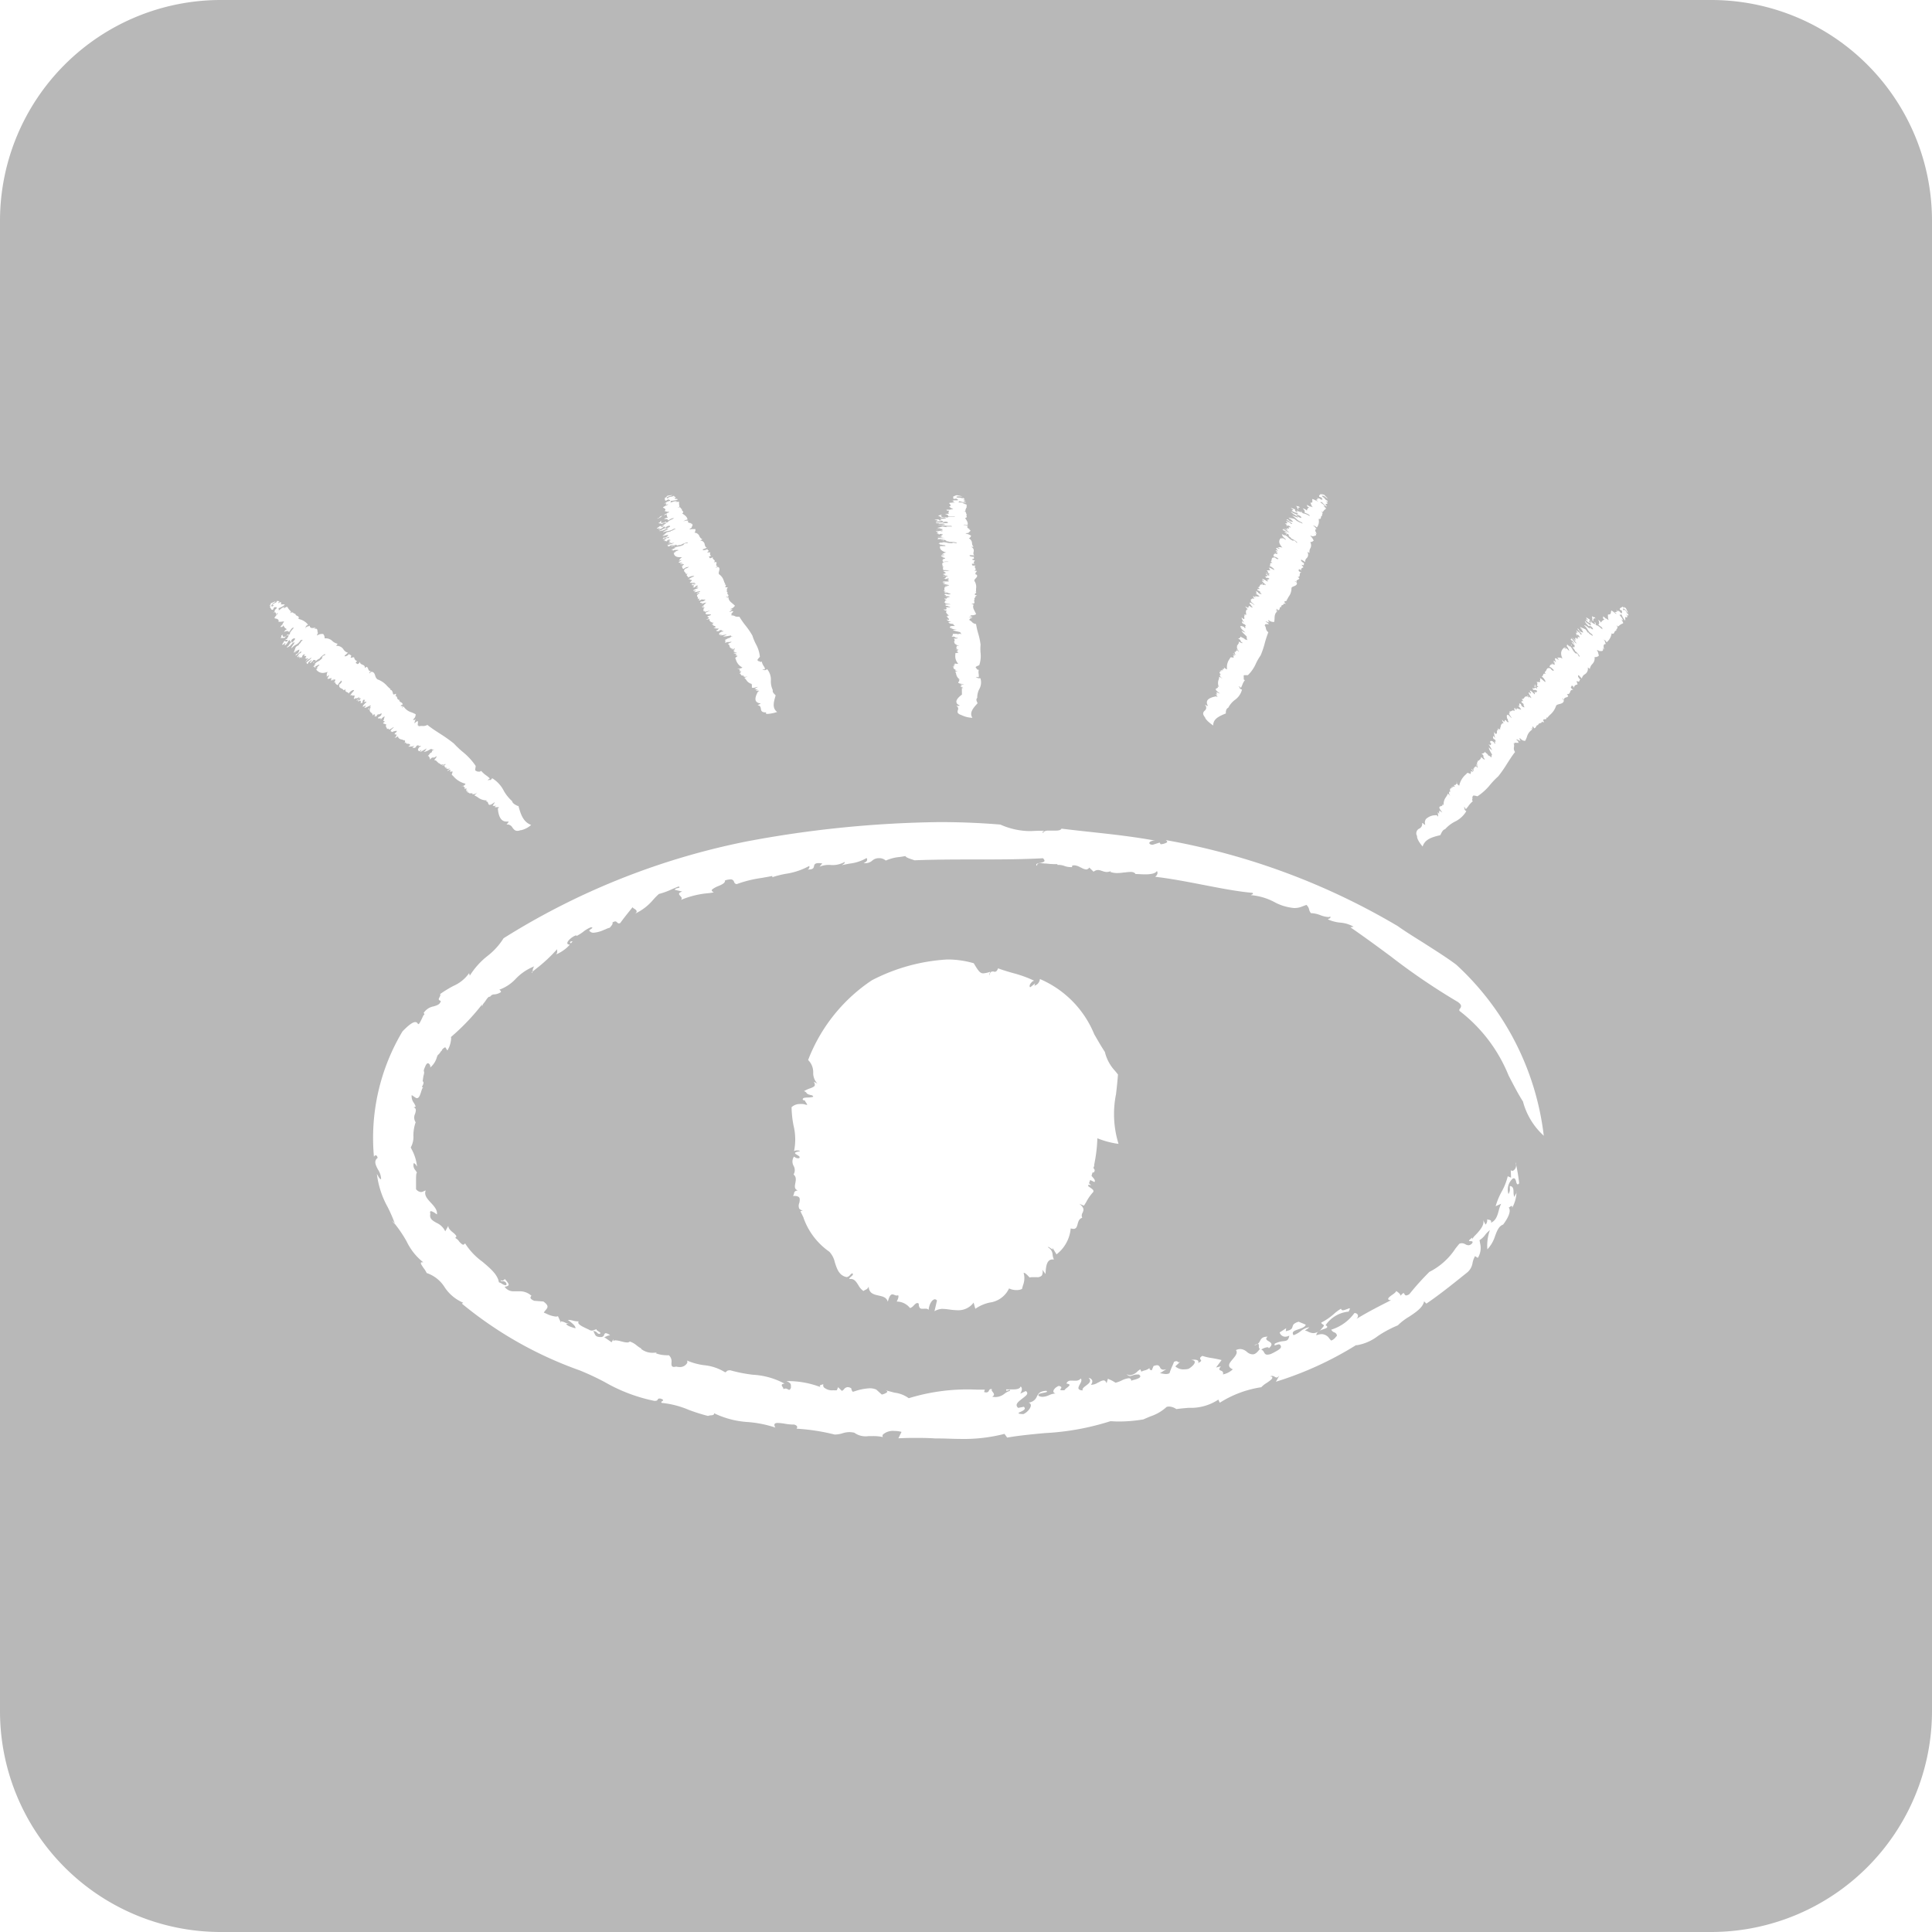 <svg xmlns="http://www.w3.org/2000/svg" width="35" height="35" viewBox="0 0 35 35">
  <path id="Subtraction_10" data-name="Subtraction 10" d="M31,35H4a4,4,0,0,1-4-4V4A4,4,0,0,1,4,0H31a4,4,0,0,1,4,4V31A4.005,4.005,0,0,1,31,35ZM16.556,26.049c.124,0,.253,0,.39.01h.012l.052,0c.121,0,.245.008.369.008a2.949,2.949,0,0,0,.818-.091l.049.067c.227-.039.456-.06.679-.081a4.688,4.688,0,0,0,1.189-.215c.041,0,.089.005.143.005a2.71,2.71,0,0,0,.455-.038c.051-.022.094-.04.132-.056a.8.8,0,0,0,.291-.171.167.167,0,0,1,.045-.006.239.239,0,0,1,.118.038l.014.008c.075-.011.151-.017.225-.023a.9.9,0,0,0,.535-.149l.023.054.007,0a1.938,1.938,0,0,1,.747-.278.454.454,0,0,1,.1-.079c.052-.036.1-.069.1-.093s-.015-.019-.039-.024a.084.084,0,0,1,.037-.009.087.087,0,0,1,.043.014.07.07,0,0,0,.035.015c.015,0,.032-.012.052-.037l-.062.113a6.23,6.23,0,0,0,1.45-.662h.022a.861.861,0,0,0,.379-.169,2.053,2.053,0,0,1,.357-.19,1.028,1.028,0,0,1,.2-.154c.125-.082.253-.167.276-.281l.041.041c.177-.118.413-.3.719-.548a.279.279,0,0,0,.117-.186.4.4,0,0,1,.046-.126l.05.032a.337.337,0,0,0,.039-.272c0-.017-.006-.033-.008-.049a.375.375,0,0,0,.1-.093.435.435,0,0,1,.088-.089.831.831,0,0,0-.046.348.624.624,0,0,0,.14-.242c.037-.1.069-.179.146-.207.109-.145.144-.257.1-.308a.085.085,0,0,0,.024-.014.07.07,0,0,1,.03-.015.009.009,0,0,1,.007,0,.054.054,0,0,1,0,.037.608.608,0,0,0,.08-.276c.005-.015,0-.024,0-.03l0,.013c0,.006,0,.011,0,.016a.313.313,0,0,1-.021.041c-.007.013-.014.025-.019.037a.319.319,0,0,1-.013-.086c0-.056-.006-.11-.067-.113,0,.015,0,.028,0,.038a.153.153,0,0,1-.025.107.267.267,0,0,1,.078-.28.043.043,0,0,1,.019-.005c.023,0,.033.027.042.055l0,.007c.007.024.014.047.028.047s.016-.006.027-.019a3.091,3.091,0,0,0-.053-.326.1.1,0,0,0-.012-.051c0,.014.007.029.01.044l0,.007c0,.052-.035.1-.07.1a.039.039,0,0,1-.027-.011l.005.135-.06-.025a1.078,1.078,0,0,1-.11.279,1.273,1.273,0,0,0-.109.264l.1-.045a.631.631,0,0,0-.044.125c-.024.088-.049.179-.141.219a.049.049,0,0,0,0-.037.051.051,0,0,0-.036-.016.1.1,0,0,1-.032-.01c0,.007,0,.014,0,.022a.109.109,0,0,1-.03.075l-.044-.084c.032.09-.065.195-.136.271a.315.315,0,0,0-.061.076l0-.027c-.055.04-.06.052-.058.057s.013.007.027.007.032,0,.036.011,0,.021-.019.04a.091.091,0,0,1-.056.023.122.122,0,0,1-.054-.018.141.141,0,0,0-.065-.019.112.112,0,0,0-.045.01c-.021.025-.044.054-.069.085a1.224,1.224,0,0,1-.474.425,4.96,4.96,0,0,0-.36.4.117.117,0,0,1-.059.026.033.033,0,0,1-.03-.021c-.007-.013-.011-.021-.019-.021s-.027.015-.053.048c-.006-.035-.037-.056-.066-.077l-.014-.01c0,.018-.035.045-.071.07s-.078.056-.073.076.02.018.051.021c-.209.106-.431.219-.634.344a.072.072,0,0,0,.034-.073.06.06,0,0,0-.064-.037.814.814,0,0,1-.419.3.1.1,0,0,0,.055.049.069.069,0,0,1,.048.061l-.018.02a.193.193,0,0,1-.086.068.427.427,0,0,1-.032-.035.174.174,0,0,0-.137-.082.258.258,0,0,0-.1.022c0-.065.073-.092.133-.113.035-.012.063-.022.064-.037s-.009-.02-.03-.033a.569.569,0,0,1,.4-.245h.016c.019-.034.027-.054.023-.061a.008.008,0,0,0-.008,0,.146.146,0,0,0-.044.016l-.008,0a.184.184,0,0,1-.065.019.031.031,0,0,1-.033-.029.736.736,0,0,0-.135.1,1.112,1.112,0,0,1-.226.153.064.064,0,0,0,.031.032c.009.006.017.01.018.018s-.01.027-.036.053a.2.2,0,0,1-.152.087.218.218,0,0,1-.087-.022l-.013-.006a.139.139,0,0,0-.048-.016h-.007a.305.305,0,0,1,.036-.028.3.3,0,0,0,.044-.035.313.313,0,0,0-.156.071.457.457,0,0,1-.129.073.052.052,0,0,1-.014-.047c.009-.029.056-.044.106-.061s.12-.04.127-.083l-.129-.053c-.1.032-.1.063-.11.091s-.01.057-.122.081l.007-.054-.118.076a.107.107,0,0,0,.1.078.17.17,0,0,0,.075-.02c-.016.089-.046.092-.1.1a.418.418,0,0,0-.162.045c-.006.016-.008.027-.005.031a.007.007,0,0,0,.006,0,.086.086,0,0,0,.026-.008l.006,0a.105.105,0,0,1,.039-.01.031.031,0,0,1,.031.021.036.036,0,0,1,.007.031c-.009.035-.073.066-.135.1l-.043.021a.217.217,0,0,1-.067.014c-.037,0-.048-.02-.061-.043a.092.092,0,0,0-.05-.049.246.246,0,0,1,.111-.042c.016,0,.025.006.026.019.033-.029.05-.054.048-.075s-.027-.039-.051-.053-.041-.025-.043-.042.007-.025.025-.041c-.1,0-.118.04-.139.078a.151.151,0,0,1-.043.054.173.173,0,0,0-.061.026.157.157,0,0,0,.061-.026c.009,0,.012,0,.015,0a.055.055,0,0,1,.007.036c0,.021,0,.044.019.052-.049.07-.089.1-.127.1A.154.154,0,0,1,22.6,24.5l-.01-.008a.192.192,0,0,0-.121-.053.186.186,0,0,0-.079.02c.039.048-.01.106-.056.161s-.076.09-.066.129c.006.023.028.042.067.058l-.011.008a.361.361,0,0,1-.17.084.056.056,0,0,0,0-.042.058.058,0,0,0-.035-.026c-.014-.006-.027-.011-.029-.023s.006-.031.028-.056l-.088.022.1-.135c-.05-.014-.112-.025-.173-.036a.992.992,0,0,1-.175-.04c-.025.015-.039.029-.041.041a.034.034,0,0,0,.01.027c.005.008.011.015.008.023s-.021.024-.057.038a.034.034,0,0,0,.006-.035c-.008-.016-.036-.025-.075-.025a.227.227,0,0,0-.054.007c.04,0,.061.012.065.03.009.039-.062.1-.113.129a.328.328,0,0,1-.076.009.219.219,0,0,1-.158-.049.009.009,0,0,1,0-.01l.091-.085a.054.054,0,0,1-.031.016.032.032,0,0,1-.02-.009.042.042,0,0,0-.028-.011.091.091,0,0,0-.042.014c-.007.023-.02.052-.034.083a1.2,1.2,0,0,0-.047.122.145.145,0,0,1-.063.014.267.267,0,0,1-.057-.007h-.006a.182.182,0,0,0-.035-.006.028.028,0,0,0-.014,0l.119-.076a.188.188,0,0,1-.054.01.061.061,0,0,1-.06-.04c-.013-.022-.023-.041-.055-.041a.179.179,0,0,0-.064.016l-.032.076a.051.051,0,0,1-.038-.019.028.028,0,0,1,0-.024.219.219,0,0,1-.094.046.281.281,0,0,0-.056.022l-.02-.043a.456.456,0,0,0-.05.038.226.226,0,0,1-.132.069.118.118,0,0,1-.067-.022.1.1,0,0,0,.064.038.1.1,0,0,0,.039-.012l.009,0a.176.176,0,0,1,.072-.016.208.208,0,0,1,.041,0c.018.013.026.025.024.037-.005.029-.071.048-.12.061a.237.237,0,0,0-.044.015c0-.031-.018-.046-.047-.046a.391.391,0,0,0-.129.042.464.464,0,0,1-.109.039A.733.733,0,0,0,20.122,25a.535.535,0,0,1-.051-.023l-.024.082c-.013-.034-.031-.052-.056-.052a.2.2,0,0,0-.087.036l-.008,0a.225.225,0,0,1-.108.042.088.088,0,0,1-.026,0,.081.081,0,0,0,.024-.078.078.078,0,0,0-.066-.045.068.068,0,0,1,.028.052c0,.033-.038.061-.074.088s-.075.056-.059.086c-.044,0-.068-.014-.076-.03s.006-.049.023-.079.044-.077.017-.106a.11.11,0,0,1-.09.039.4.4,0,0,1-.046,0,.369.369,0,0,0-.045,0,.075.075,0,0,0-.078.052c.036.006.053.014.056.024s-.019.031-.043.05a.174.174,0,0,0-.05.048h-.026c-.029,0-.044,0-.047-.009s0-.012.007-.019.013-.019.009-.028-.018-.017-.043-.023c-.045.014-.1.06-.1.1,0,.012.008.028.04.038l-.007,0a.3.3,0,0,0-.111.03.33.33,0,0,1-.118.03.15.15,0,0,1-.069-.017.022.022,0,0,1-.006-.021c.007-.019.052-.027.091-.035s.061-.012.063-.022,0-.009-.011-.014c-.122.006-.145.053-.17.1a.176.176,0,0,1-.153.113.054.054,0,0,1,.043.048c0,.051-.059.125-.133.16-.062,0-.089-.008-.09-.016s.013-.013.037-.024.073-.034.076-.059a.039.039,0,0,0-.018-.033l-.1.02a.063.063,0,0,1-.03-.05c0-.04.053-.079.1-.116s.094-.069.093-.1a.05.05,0,0,0-.027-.039l-.1.047c.022-.035.049-.1.006-.13-.012.047-.082.053-.134.053l-.056,0h-.044c-.015,0-.023,0-.026,0s0,.02,0,.024a.011.011,0,0,0,.009,0,.089.089,0,0,0,.026-.007.1.1,0,0,1,.027-.007.009.009,0,0,1,.007,0,.02.02,0,0,1,0,.016.29.29,0,0,0-.1.052.267.267,0,0,1-.161.061.3.3,0,0,1-.063-.007c.02-.011.031-.023.033-.036s-.009-.032-.022-.048-.029-.036-.013-.053a.079.079,0,0,0-.023,0c-.019,0-.026.013-.033.026a.049.049,0,0,1-.048.034.146.146,0,0,1-.04-.007l.013-.043H17.7a3.617,3.617,0,0,0-1.237.155.541.541,0,0,0-.254-.1c-.051-.013-.11-.028-.175-.047.029.009.041.019.04.031s-.06.045-.1.049l-.1-.09a.29.29,0,0,0-.119-.023,1,1,0,0,0-.269.053l-.036.011a.1.1,0,0,1-.028-.063.13.13,0,0,0-.065-.022.093.093,0,0,0-.068.039.09.09,0,0,1-.038.029l-.068-.067-.023.056a.45.45,0,0,1-.067,0,.221.221,0,0,1-.168-.053.059.059,0,0,1-.009-.055h-.005c-.029.008-.057.015-.059.028s.006.016.021.026a1.657,1.657,0,0,0-.625-.112c.083.035.082.059.08.106v.018c-.013.025-.022.035-.031.035a.036.036,0,0,1-.02-.01l-.006,0a.066.066,0,0,0-.04-.014.089.089,0,0,0-.038.01.071.071,0,0,0-.016-.039c-.01-.015-.019-.03-.013-.041s.021-.016.049-.019a1.358,1.358,0,0,0-.57-.161,2.6,2.6,0,0,1-.413-.081c-.046,0-.056.009-.066.019a.077.077,0,0,1-.027.018.871.871,0,0,0-.381-.129,1.168,1.168,0,0,1-.311-.085.047.047,0,0,1,0,.051.151.151,0,0,1-.136.067.216.216,0,0,1-.058-.008.183.183,0,0,1-.041.006.045.045,0,0,1-.034-.011c-.013-.013-.012-.037-.012-.065a.149.149,0,0,0-.047-.136.239.239,0,0,1-.051,0,.551.551,0,0,1-.187-.036L11.9,24.5a.351.351,0,0,1-.072.007.333.333,0,0,1-.219-.074h.015a.5.5,0,0,1-.087-.057.383.383,0,0,0-.127-.073.068.068,0,0,1-.05.017.4.4,0,0,1-.1-.019h-.005a.411.411,0,0,0-.1-.019.076.076,0,0,0-.044.011.009.009,0,0,1,0-.01s0-.01,0-.024l-.031.058-.135-.094a.2.2,0,0,0,.042-.015.143.143,0,0,1,.066-.017.157.157,0,0,0-.077-.039c-.017,0-.025.014-.032.028l0,.007a.06.06,0,0,1-.057.035c-.092,0-.1-.031-.117-.064a.141.141,0,0,0-.024-.044h.008a.086.086,0,0,1,.064.03.06.06,0,0,0,.034.021c.017,0,.025-.009.026-.015s-.015-.017-.031-.027-.045-.026-.039-.041l-.007,0a.063.063,0,0,0-.025.009l-.007,0a.1.1,0,0,1-.048.014.1.1,0,0,1-.052-.017l-.04-.019c-.062-.029-.146-.068-.153-.105a.029.029,0,0,1,.009-.026h-.013a.362.362,0,0,1-.091-.013.337.337,0,0,0-.076-.013h-.017l.012.009c.049.036.132.1.125.141l-.007,0c-.055-.016-.157-.046-.159-.08l.046,0a.262.262,0,0,1-.067-.022.217.217,0,0,0-.064-.021.013.013,0,0,0-.012,0c0,.006,0,.017.005.034l-.059-.129a.1.1,0,0,1-.039.007.5.5,0,0,1-.172-.053l-.045-.019a.207.207,0,0,1,.032-.044c.019-.022.037-.043.034-.069s-.027-.054-.074-.088l-.167-.013c-.042-.018-.064-.036-.067-.054a.042.042,0,0,1,.018-.036.306.306,0,0,0-.215-.082l-.053,0-.053,0a.19.19,0,0,1-.165-.082c.043-.006.066-.016.072-.032s-.018-.051-.051-.088l-.019-.021A.064.064,0,0,1,9.1,23.2a.063.063,0,0,1-.031-.009.027.027,0,0,0,.005.014c.005.006.016.006.028.006a.065.065,0,0,1,.075.052c0,.013-.01.02-.021.02a.165.165,0,0,1-.063-.027.239.239,0,0,0-.055-.026c-.022-.141-.158-.254-.3-.374a1.211,1.211,0,0,1-.313-.332c-.012.017-.024.025-.036.025s-.046-.028-.07-.057a.183.183,0,0,0-.074-.066c.014-.009.021-.018.022-.028s-.025-.042-.057-.067-.091-.073-.089-.124l-.055.1a.315.315,0,0,0-.16-.155c-.07-.04-.13-.074-.11-.162-.006-.022-.006-.037,0-.044a.015.015,0,0,1,.012-.005.217.217,0,0,1,.084.044L7.916,22c.009-.083-.053-.149-.112-.213s-.128-.137-.091-.22a.115.115,0,0,0-.034.012.121.121,0,0,1-.053.016.127.127,0,0,1-.089-.052c0-.035,0-.08,0-.122,0-.105,0-.174.017-.174a.26.26,0,0,0-.028-.046.14.14,0,0,1-.032-.128c.022,0,.035.021.048.041l.013.019a.836.836,0,0,0-.1-.317l-.014-.029a.385.385,0,0,0,.048-.214.734.734,0,0,1,.041-.242.153.153,0,0,1-.01-.154c.015-.052.028-.1-.028-.116a.074.074,0,0,0,.034-.014l.005,0a.367.367,0,0,0-.032-.065.2.2,0,0,1-.041-.144l.072.049a.054.054,0,0,0,.024.007c.039,0,.057-.06.074-.112s.023-.074.04-.084l-.01,0h0c-.007,0-.01,0-.011,0s0-.019.01-.035.029-.06,0-.075l.013-.092c.019-.063.014-.076.01-.087s-.008-.022.034-.112c.012-.023.026-.035.039-.035s.031.018.037.034.009.036,0,.046a.37.37,0,0,0,.125-.192l.013-.033a.244.244,0,0,0,.056-.065l.007-.01c.007,0,.012-.009.017-.023a.123.123,0,0,1,.059-.047l.038.059a.467.467,0,0,0,.068-.228.02.02,0,0,0-.006-.014,4.064,4.064,0,0,0,.572-.6.053.053,0,0,0-.008.036c.005,0,.009-.007.013-.021s.032-.044.047-.066c.029-.043.054-.081.075-.081a.018.018,0,0,1,.012,0,.091.091,0,0,1,.08-.043.228.228,0,0,0,.117-.042.018.018,0,0,0,0-.009.064.064,0,0,0-.029-.034.753.753,0,0,0,.3-.2.93.93,0,0,1,.331-.222.165.165,0,0,0-.027.073l0,.019-.019.016c0,.006.006.008.007.008s.008-.007.012-.023l.059-.048a2.749,2.749,0,0,0,.384-.357.149.149,0,0,0,0,.029.072.072,0,0,1-.021.067.686.686,0,0,0,.3-.239c-.027,0-.042.008-.044.015s0,.009.006.014.008.011.007.017-.008.01-.019.015c-.029,0-.044-.011-.045-.027,0-.043.093-.122.16-.142l.009.011a.669.669,0,0,0,.121-.076.567.567,0,0,1,.133-.079c.02,0,.03,0,.031.006s-.007.011-.022.022-.033.022-.032.033,0,.008.01.011a.085.085,0,0,0,.067.025.529.529,0,0,0,.173-.045l.047-.019a.319.319,0,0,1,.072-.026l.021-.025c.02-.025.04-.049.027-.068a.1.1,0,0,1,.052-.022.045.045,0,0,1,.033.018.045.045,0,0,0,.033.018.059.059,0,0,0,.024-.006c.056-.078.113-.149.173-.224l.052-.065c0,.011.014.02.03.03s.041.026.042.045-.007.027-.025.042a.949.949,0,0,0,.329-.255c.033-.036.065-.07.1-.1a1.341,1.341,0,0,0,.238-.087c.049-.021.095-.04.122-.049.01.008.014.014.013.018s-.014.008-.029.011-.053.009-.055.032l.133.031c-.035.012-.054.024-.057.038s.009.027.022.042.027.029.026.045a.041.041,0,0,1-.016.028,1.622,1.622,0,0,1,.511-.124l.086-.013c-.026-.015-.038-.028-.037-.041s.053-.047.107-.069.146-.059.131-.106a.338.338,0,0,1,.1-.02.061.061,0,0,1,.066.045c.009.02.017.038.05.04a2.172,2.172,0,0,1,.448-.111c.067-.012.13-.022.193-.036a.022.022,0,0,1,0,.023,1.882,1.882,0,0,1,.239-.061,1.27,1.27,0,0,0,.435-.145.061.061,0,0,0,0,.018c0,.015,0,.03-.032.048h.015c.08,0,.094-.026.1-.058s.016-.058.085-.058a.453.453,0,0,1,.065.006l-.049.059a.433.433,0,0,1,.2-.031.438.438,0,0,0,.254-.055c.007.021-.012.034-.033.047l-.017.012c.048-.012.1-.021.148-.03a.781.781,0,0,0,.3-.1.043.043,0,0,1,.009.036c0,.02-.026.039-.063.057a.246.246,0,0,0,.038,0,.185.185,0,0,0,.117-.045.175.175,0,0,1,.111-.045.2.2,0,0,1,.036,0,.18.18,0,0,1,.1.043.785.785,0,0,1,.254-.065c.04-.006.075-.011.1-.017.017.026.054.039.111.058l.056.019c.36-.014.728-.015,1.085-.015.408,0,.83,0,1.241-.022.023.022.031.039.027.052s-.043.027-.079.033-.062.011-.067.025,0,.016.012.027c0-.035.018-.048.061-.048a.77.77,0,0,1,.079.007l.027,0a1.358,1.358,0,0,0,.161.011h.037l.008.014h.024a.3.3,0,0,1,.1.019.326.326,0,0,0,.1.02.247.247,0,0,0,.038,0v-.025a.109.109,0,0,1,.04-.007.245.245,0,0,1,.113.039l.007,0a.22.22,0,0,0,.094.036.067.067,0,0,0,.057-.035l.078.076a.131.131,0,0,1,.08-.031.2.2,0,0,1,.071.017l.005,0a.225.225,0,0,0,.082.019.186.186,0,0,0,.08-.019l-.018.016a.345.345,0,0,0,.13.022.966.966,0,0,0,.127-.011l.013,0a.8.8,0,0,1,.1-.009c.047,0,.075.012.09.038h.008c.054,0,.109.006.161.006.124,0,.194-.019.218-.061.03.042-.007.087-.031.105.283.032.579.09.865.145.319.062.62.121.9.146a.019.019,0,0,1,.006.016c0,.008-.013.012-.024.017l-.017.008a1.1,1.1,0,0,1,.43.126.913.913,0,0,0,.361.108.377.377,0,0,0,.109-.016l.11-.041a.159.159,0,0,1,.05.086.133.133,0,0,0,.034.065.085.085,0,0,1,.025,0,.515.515,0,0,1,.141.034.511.511,0,0,0,.143.035.064.064,0,0,0,.039-.01.03.03,0,0,1,0,.024c0,.007-.011.01-.02.014s-.018.007-.021.015a.7.7,0,0,0,.219.058.574.574,0,0,1,.244.074l-.057.011c.234.16.484.344.726.523a11.763,11.763,0,0,0,1.218.828c.037.026.057.049.06.07a.066.066,0,0,1-.018.05c-.013.018-.023.033,0,.051a2.792,2.792,0,0,1,.879,1.161c.088.17.17.33.261.473a1.277,1.277,0,0,0,.377.62,5,5,0,0,0-1.587-3.1c-.178-.133-.393-.267-.6-.4-.17-.106-.331-.207-.462-.3a12.541,12.541,0,0,0-4.2-1.556c.021.013.029.025.026.036s-.066.039-.119.039l-.017-.03-.126.04c-.04,0-.061-.016-.061-.033s.04-.043.093-.043h.011c-.411-.074-.787-.115-1.185-.158-.166-.018-.337-.037-.51-.058-.013.024-.045.035-.1.035l-.066,0-.066,0c-.042,0-.086.005-.1.042-.008-.006-.011-.01-.011-.014s.006-.008.013-.013a.1.1,0,0,0,.016-.012l-.071,0c-.08,0-.143.006-.2.006a1.338,1.338,0,0,1-.522-.118c-.358-.03-.729-.045-1.1-.045a20.033,20.033,0,0,0-3.5.351,13.091,13.091,0,0,0-4.4,1.753,1.233,1.233,0,0,1-.29.32,1.38,1.38,0,0,0-.322.358l-.013-.045a.674.674,0,0,1-.278.228,2.1,2.1,0,0,0-.248.151c.014.016,0,.036-.009.055s-.019.032-.013.045.016.017.036.023c-.013.064-.068.081-.132.1a.27.27,0,0,0-.177.116l-.005,0h0l0,0c.006.006.018.019.016.029s-.006.008-.014.01c-.06.13-.08.165-.093.165s-.009,0-.014-.011l-.006-.007a.047.047,0,0,0-.038-.018c-.047,0-.122.055-.231.168a3.761,3.761,0,0,0-.517,2.279.034.034,0,0,1,.031-.033c.017,0,.03.017.035.046-.075.057-.035.133.008.214a.326.326,0,0,1,.055.173c-.023,0-.043-.038-.061-.07l-.015-.026a1.629,1.629,0,0,0,.195.6,2.846,2.846,0,0,1,.131.3l-.049-.054a.192.192,0,0,0,.053.065,2.314,2.314,0,0,1,.21.314,1.067,1.067,0,0,0,.3.376H7.64a.014.014,0,0,0-.014.007c-.009.017.02.056.05.1a.444.444,0,0,1,.054.087.615.615,0,0,1,.326.259.758.758,0,0,0,.335.279l-.024.016A7.055,7.055,0,0,0,10.5,24.825a4.745,4.745,0,0,1,.454.212,3,3,0,0,0,.9.341h.009c.037,0,.045-.01.051-.022a.033.033,0,0,1,.036-.02h.013c.033.01.048.019.05.028s-.007.013-.016.019-.017.012-.017.019a.017.017,0,0,0,.008.013,1.668,1.668,0,0,1,.487.125,3.251,3.251,0,0,0,.351.111.206.206,0,0,1,.051-.011c.026,0,.05-.007.057-.019a.022.022,0,0,0,0-.02,1.639,1.639,0,0,0,.62.161,2.089,2.089,0,0,1,.493.1c-.018-.03-.022-.05-.015-.064s.027-.02.059-.02a.906.906,0,0,1,.126.014,1,1,0,0,0,.138.015l.029,0c.041.01.053.026.057.038a.039.039,0,0,1-.012.037,3.711,3.711,0,0,1,.691.106.47.47,0,0,0,.14-.022.425.425,0,0,1,.127-.022.41.41,0,0,1,.09.011.348.348,0,0,0,.253.062h.064a.784.784,0,0,1,.2.017.045.045,0,0,1,0-.045.276.276,0,0,1,.21-.066.49.49,0,0,1,.128.017l-.057.116C16.366,26.052,16.456,26.049,16.556,26.049Zm.5-2.338a1.124,1.124,0,0,1,.142.012,1.162,1.162,0,0,0,.148.013.342.342,0,0,0,.292-.138l.031.112a.729.729,0,0,1,.26-.113.451.451,0,0,0,.351-.256.309.309,0,0,0,.135.03.212.212,0,0,0,.1-.021c.008-.033.015-.057.022-.078a.346.346,0,0,0,.007-.212.012.012,0,0,1,.009,0c.021,0,.06.041.086.069l.013.014a.2.2,0,0,1,.053-.006h.076a.113.113,0,0,0,.091-.028.13.13,0,0,0,.01-.109l.059.08v-.006c.006-.109.014-.258.125-.258l.026,0a.3.3,0,0,1-.023-.083.159.159,0,0,0-.085-.137s0-.006.007-.006a.107.107,0,0,1,.042.024l.005,0a.105.105,0,0,0,.034.021s0-.01-.008-.035l.076.124a.668.668,0,0,0,.257-.471.172.172,0,0,0,.05.009c.052,0,.063-.042.075-.086s.026-.1.084-.114a.094.094,0,0,1,.006-.092c.019-.043.039-.087-.059-.162l.083.034a.918.918,0,0,0,.05-.081A.811.811,0,0,1,19.8,21.6a.03.03,0,0,0,.009-.024c0-.022-.033-.043-.065-.066l-.032-.023.006-.016,0-.01.046.012a.152.152,0,0,0-.036-.037l.022-.059.025.012.051.025c.025-.023-.006-.06-.034-.091l-.018-.022.009-.03.009-.03h.02a.056.056,0,0,0,.019-.04.047.047,0,0,0-.019-.033l0-.017,0-.017.01,0a.309.309,0,0,0,0-.034,2.767,2.767,0,0,0,.058-.479,1.581,1.581,0,0,0,.373.1l.01,0a1.82,1.82,0,0,1-.045-.9c.013-.113.026-.229.035-.356L20.2,19.4a.763.763,0,0,1-.184-.343c-.066-.1-.127-.207-.193-.321a1.848,1.848,0,0,0-.984-1,.138.138,0,0,1-.1.121l.014-.043-.087.07c-.007,0-.015-.007-.013-.023,0-.035.052-.094.083-.094a2.135,2.135,0,0,0-.389-.14c-.087-.025-.177-.051-.266-.085-.02.055-.042.063-.063.063L18,17.6l-.021,0c-.019,0-.042.009-.057.072a.057.057,0,0,1,.008-.043.22.22,0,0,0,.01-.022l-.008,0a.485.485,0,0,1-.12.026c-.061,0-.091-.05-.172-.183a1.694,1.694,0,0,0-.48-.068,3.382,3.382,0,0,0-1.366.377,3.049,3.049,0,0,0-1.154,1.444.309.309,0,0,1,.092.227.276.276,0,0,0,.076.2l-.066-.034c.018.032.023.055.017.071s-.038.033-.079.048a.538.538,0,0,0-.116.053.075.075,0,0,1,.047.031c.009.014.019.028.1.044.015.01.022.018.02.024s-.038.013-.079.015-.1,0-.107.023a.02.02,0,0,0,0,.021l-.01,0,.007,0c.047.014.048.016.049.018a.014.014,0,0,1-.01,0c.03.043.045.065.041.071h-.007a.093.093,0,0,1-.026-.005l-.021-.006A.315.315,0,0,0,14.489,20a.218.218,0,0,0-.149.058,1.9,1.9,0,0,0,.035.329,1.058,1.058,0,0,1,.01.466.112.112,0,0,1,.06-.012c.027,0,.045.006.046.015-.056.008-.085.018-.088.031s.018.023.039.036.044.027.044.041-.006.013-.017.019h-.006a.1.1,0,0,1-.065-.021l-.014-.009a.157.157,0,0,0-.008.166.154.154,0,0,1,0,.158c.053.043.043.1.032.157s-.02.11.046.132c-.058.006-.064.03-.07.056a.075.075,0,0,1-.02.043h.015c.053,0,.086.01.1.03s.01.063,0,.1a.13.13,0,0,0,0,.1.091.091,0,0,0,.066.033l-.045.014.057.117,0,.005a1.259,1.259,0,0,0,.467.612.409.409,0,0,1,.1.193c.038.119.078.242.216.267a.1.1,0,0,0,.06-.038c.014-.015.027-.029.044-.03a.023.023,0,0,1,.007.017c0,.014-.016.027-.033.042s-.032.028-.035.042l.005,0h.024c.067,0,.1.054.137.111a.308.308,0,0,0,.093.108.168.168,0,0,1,.035-.021.1.1,0,0,0,.06-.06c.006.124.092.143.176.162s.145.032.171.113c.029-.118.06-.133.083-.133a.107.107,0,0,1,.039.011.114.114,0,0,0,.04.01.047.047,0,0,0,.023-.006c.018.018,0,.074-.025.115a.307.307,0,0,1,.242.118.151.151,0,0,0,.069-.049c.022-.022.042-.042.063-.042a.038.038,0,0,1,.027.013.11.11,0,0,0,.02.077.05.05,0,0,0,.038.013.244.244,0,0,0,.035,0,.259.259,0,0,1,.036,0,.057.057,0,0,1,.049.021c.009-.11.068-.192.113-.192a.046.046,0,0,1,.038.023l-.045.193A.3.3,0,0,1,17.056,23.712Zm8.707-8.8v0a.092.092,0,0,1-.052.1.094.094,0,0,0-.039.135c-.009.064.095.184.1.189.044-.132.166-.169.321-.205l.008-.017c.018-.038.038-.081.078-.091a.617.617,0,0,1,.175-.136.484.484,0,0,0,.21-.191.069.069,0,0,1-.038-.049l.014.011-.021-.036h0a.027.027,0,0,1,.02.012.05.05,0,0,1,.015.028c.017-.019.032-.038.046-.057a.42.42,0,0,1,.082-.089c-.02-.021-.015-.028-.01-.035a.015.015,0,0,0,0-.02l0,0c.005-.035.008-.048.029-.048a.291.291,0,0,1,.064.014,1,1,0,0,0,.234-.214,1.465,1.465,0,0,1,.143-.148,2.269,2.269,0,0,0,.161-.231c.045-.07.091-.143.144-.21a.106.106,0,0,1-.02-.088.107.107,0,0,0-.011-.076l.02.022a.031.031,0,0,1,0-.025.016.016,0,0,1,.013,0l.021,0h.005a.185.185,0,0,0,.041,0,.035.035,0,0,1-.013-.019c0-.006,0-.012-.029-.032,0-.006-.005-.01,0-.011h0a.084.084,0,0,1,.031.012.111.111,0,0,0,.034.014l.006-.006h0l-.007-.008-.008-.008a.061.061,0,0,0,0-.017c0-.006,0-.01,0-.011h0s.006,0,.012.009l.018.016a.1.1,0,0,0,.065.026h.005a.6.6,0,0,0,.031-.069.224.224,0,0,1,.1-.137.071.071,0,0,1-.029-.026.125.125,0,0,0,.03.014s0-.01,0-.021,0-.016,0-.019h.01a.048.048,0,0,1,.015.024l0,.006a.042.042,0,0,0,.04-.029c.008-.015.015-.029.039-.029,0-.024.018-.029.036-.034s.022-.006.026-.014a.025.025,0,0,0,0-.02c.007.01.014.015.021.015h.016l.009,0c-.015-.022-.02-.035-.016-.042s.015-.009.027-.01.025,0,.029-.01,0-.015,0-.027l.014.014a.657.657,0,0,1,.055-.06.353.353,0,0,0,.107-.161c.011-.019.036-.025.063-.032s.075-.018.077-.062a.048.048,0,0,0-.015-.022c-.006-.006-.012-.012-.013-.018h0c.008,0,.014.006.019.012a.043.043,0,0,0,.016.015c-.008-.031.014-.038.038-.046a.082.082,0,0,0,.035-.018.082.082,0,0,1-.007-.014.054.054,0,0,0-.02-.027.082.082,0,0,0,.02,0c.026,0,.034-.02.041-.039s.015-.038.041-.038H28.5c-.029-.02-.04-.033-.042-.043a.02.02,0,0,1,.007-.016.02.02,0,0,0,.007-.019h0c.01,0,.027.015.038.028l0,.01.01,0-.006-.008c.012-.029.021-.041.064-.049a.056.056,0,0,0-.008-.028c0-.011-.01-.022-.006-.029a.01.01,0,0,1,.008-.005.052.052,0,0,0,.026.011c.01,0,.013-.009.016-.018s.006-.018.017-.018c-.03-.025-.048-.058-.043-.073a.011.011,0,0,1,.012-.007l.057.059a.108.108,0,0,1,.051-.075.117.117,0,0,0,.056-.126l.037.027a.167.167,0,0,1,.044-.087.145.145,0,0,0,.042-.127h.007a.1.1,0,0,0,.069-.024c0-.013,0-.022-.006-.03a.158.158,0,0,0-.029-.074h0a.09.09,0,0,1,.042.017L29,11.795c.017,0,.033,0,.039-.015s0-.022-.008-.041l.029.026c-.012-.047-.012-.075,0-.088a.026.026,0,0,1,.021-.009h.011a.12.12,0,0,1-.013-.032.071.071,0,0,0-.039-.051h0a.033.033,0,0,1,.017.008c.009.007.013.009.015.009s0,0,0-.013l.034.047a.259.259,0,0,0,.089-.154l0-.009a.055.055,0,0,0,.025.008c.014,0,.019-.012.025-.025s.014-.032.037-.032a.029.029,0,0,1,.009-.032c.011-.013.022-.026-.009-.067l.03.025.017-.013a.219.219,0,0,1,.07-.043.01.01,0,0,0,.006-.006c0-.008-.005-.021-.013-.034a.107.107,0,0,1-.016-.035l.03.026a.227.227,0,0,0-.051-.084l-.018-.023.01,0a.01.01,0,0,0,.008,0,.01.01,0,0,1,.01-.005l.011,0a.354.354,0,0,0,.061.106.009.009,0,0,0,.006,0c0-.007,0-.02,0-.033s-.005-.023,0-.027h.006a.032.032,0,0,1,.016.006.017.017,0,0,0,.015-.009c0-.009,0-.023-.017-.041h.006a.042.042,0,0,1,.022.022c.009-.01.012-.019,0-.04h-.005v0h-.006c-.007-.012-.011-.02-.015-.028a.134.134,0,0,0-.042-.051l0,.01c0,.006,0,.011,0,.014-.018-.013-.024-.028-.02-.036a.008.008,0,0,1,.008,0,.036.036,0,0,1,.019.008.123.123,0,0,1,.037.04.066.066,0,0,0,.028.029l-.042-.089v0h0a.063.063,0,0,1-.041-.027l.008.029-.031-.029c0,.012-.012.016-.022.021s-.026.011-.022.035l.039.022s0,.013,0,.022,0,.018,0,.022l-.006,0a.048.048,0,0,1-.019-.007.1.1,0,0,0-.029-.031l-.014-.012,0,.007c0,.007.006.012,0,.014l-.041-.043c.015.019.02.03.018.038s-.009.01-.016.012-.008,0-.009.006l-.008-.007h-.007c-.005,0,0,.008.01.014s.021.015.021.02h0c-.013,0-.027-.012-.043-.025a.212.212,0,0,0-.049-.035.071.071,0,0,0-.008.026c0,.021-.008.045-.033.045a.062.062,0,0,1-.02,0,.214.214,0,0,0,.01.1h0a.039.039,0,0,1-.024-.013c-.009-.009-.015-.015-.018-.015s0,0,0,.012a.479.479,0,0,0-.053-.048l-.006,0a.015.015,0,0,1,0,.019c0,.008-.007.017.028.039a.092.092,0,0,0-.064.056c0-.01-.031-.043-.053-.053a.093.093,0,0,1,.018.07.025.025,0,0,1-.016.015.238.238,0,0,0,.036.03.2.2,0,0,1,.037.031l0,.008c0,.009.008.016.006.019l-.02-.014c-.031-.027-.066-.057-.084-.057a.01.01,0,0,0-.007,0c-.014-.016-.019-.025-.018-.03s0-.006.007-.007,0,0,0,0,0-.008-.025-.024-.024-.044-.017-.057a.019.019,0,0,1,.018-.011.039.039,0,0,1,.019.006c-.014-.024-.02-.027-.023-.027l-.005,0-.006,0c-.006,0-.015-.006-.027-.018a.048.048,0,0,0,0,.029.076.076,0,0,1,0,.043.152.152,0,0,0,.021.018.058.058,0,0,1,.024.03c.007.012.009.021.007.024h0a.076.076,0,0,1-.039-.016c-.023-.017-.028-.018-.028-.018l0-.021h-.005a.007.007,0,0,0-.006,0s0,.01,0,.016,0,.017,0,.021c-.021-.018-.03-.028-.029-.034s0-.005.006-.007.007,0,.007-.008,0-.011-.01-.02l-.055-.034a.009.009,0,0,0,0,.006c0,.007.007.016.015.025s.015.017.013.022,0,0-.01,0l-.021-.023,0,.025c.015.015.048.044.062.044a.006.006,0,0,0,.006,0l.009.01c.011.015.016.023.015.026h-.016c-.008,0-.012,0-.012.01s.013.015.016.015l0,0h0s.01,0,.019.013c.029.025.026.037.024.049V11.4a.009.009,0,0,1-.007,0c-.009,0-.022-.011-.036-.023a.213.213,0,0,0-.032-.025.014.014,0,0,1,0-.011H28.8a.023.023,0,0,1,.015.009.145.145,0,0,0-.056-.059.108.108,0,0,1-.04-.038H28.71s0,0,0,0,.006.015.014.027a.126.126,0,0,1,.014.022s0,0,0,.01,0-.005,0-.01a.1.1,0,0,1,.023.021.2.2,0,0,0,.025.025c.021.031.021.037.02.039h0a.106.106,0,0,1-.039-.023l-.01-.007a.133.133,0,0,0-.052-.031,0,0,0,0,0-.005.005.259.259,0,0,1,.06.073.221.221,0,0,0,.083.087c.006.014.011.027.008.032a.213.213,0,0,0-.042-.031.086.086,0,0,1-.035-.037l-.007.007-.04-.058a.6.6,0,0,0-.057-.026.38.38,0,0,1-.046-.021.065.065,0,0,0,.024.031c.01.008.019.016.017.027a.063.063,0,0,0-.042-.029.008.008,0,0,0-.006,0c.029,0,.06.056.064.072a.01.01,0,0,1-.008,0,.115.115,0,0,1-.058-.03l-.02-.035a.006.006,0,0,1,0,0h0l-.008,0a.031.031,0,0,0-.011-.006s0,0,0,.005l.017.021c.019.023.042.052.062.075l0,.006h0l-.012,0-.011,0-.016-.034,0,0h0c-.007,0-.019-.01-.03-.019s-.023-.019-.028-.019a.007.007,0,0,0,0,.007l.029.036a.071.071,0,0,1-.027-.021.024.024,0,0,1,.005.021.017.017,0,0,0,0,.011l-.023-.02a.19.19,0,0,0,.011.021c.008.015.014.026.012.029h0a.043.043,0,0,1-.023-.009.105.105,0,0,0,.028.017s0,0,0-.006,0-.006,0-.008h.013c.034.023.031.037.029.046a.014.014,0,0,0,0,.008c-.018-.019-.026-.021-.028-.021s0,.013,0,.022,0,.017,0,.019l-.03-.017-.022-.012.034.04c-.018-.015-.028-.023-.033-.023s0,.009.005.02.007.017.005.02h-.006a.158.158,0,0,0-.065-.054.169.169,0,0,1,.06.066.14.14,0,0,0,.033.042c-.02,0-.039-.024-.059-.049a.279.279,0,0,0-.048-.05c.009.013.009.017.009.019s0,0-.006,0h-.009s0,0,0,0,0,.007.017.026c.018,0,.026.016.036.032a.163.163,0,0,0,.017.025l-.007,0c-.006,0-.01-.005-.015-.012a.058.058,0,0,0-.029-.023.122.122,0,0,0,.06.065l-.006,0a.03.03,0,0,0,0,.015c0,.01,0,.017,0,.02H28.5a.027.027,0,0,1-.012,0c-.02-.014-.018-.023-.016-.03s0-.011-.011-.019a.008.008,0,0,0,0,.006c0,.011.016.031.033.052s.04.046.037.06a.271.271,0,0,1,.089.1h-.006c-.012,0-.015-.007-.019-.017a.086.086,0,0,0-.037-.045v.015a.219.219,0,0,1-.072-.082.178.178,0,0,0-.06-.069l.012.029a.357.357,0,0,0-.061-.061c.011.011.016.021.015.027s-.007.007-.011.008-.006,0-.006,0,.013.014.014.014v0h0s0,0,.008.006a.087.087,0,0,0,.014.03c.009.015.019.031.015.037s0,0-.007,0a.2.2,0,0,0-.043-.039.128.128,0,0,1-.028-.024h-.006a.068.068,0,0,0,.013.016c.009.01.011.015.01.017h-.007l-.021-.023c-.041.033-.084.086-.031.2a.108.108,0,0,0-.068-.019H28.2c.02,0,.036.033.036.041l-.049-.029h-.008a.008.008,0,0,0-.007,0c-.006.009,0,.035.014.058l0,.012-.032-.025-.01,0c0,.005,0,.015.016.03a.125.125,0,0,1,.012.015l-.035-.02.027.027a.02.02,0,0,1,0,.017.009.009,0,0,1-.008,0c-.006,0-.021,0-.048-.031a.061.061,0,0,0,.02.026h-.011a.047.047,0,0,0-.044.049c.017,0,.028.012.048.03l.013.011c.015.016.018.02.018.021l-.006,0-.007,0s0,0,0,.012l-.018-.014c-.014-.009-.026-.018-.03-.033a.1.1,0,0,0-.034-.008c-.025,0-.035.019-.044.037a.066.066,0,0,1-.029.036.042.042,0,0,0,.012.022l.009.012a.074.074,0,0,0-.025-.006c-.017,0-.021.012-.026.025s-.009.025-.026.026a.207.207,0,0,1,.066.08.009.009,0,0,1,0,.007c.006.012.005.013,0,.013h0c-.005,0-.017-.01-.036-.026a.306.306,0,0,0-.063-.046.042.042,0,0,1,.007.036.009.009,0,0,1-.005.006l-.006-.007c.01.019.012.032.009.038a.009.009,0,0,1-.008,0l-.01,0-.005,0h0l-.018,0-.017,0s-.006,0-.006,0c.018.021.016.029.014.037a.028.028,0,0,0,0,.025l-.011,0,.031.029-.031,0-.01-.014a.153.153,0,0,1-.018-.028h-.006s0,0-.005,0,.007.012.017.022a.128.128,0,0,1,.028.034c0,.007,0,.011,0,.013h0a.043.043,0,0,1-.02-.01l-.017-.01s0-.007,0-.008h.013c-.008-.015-.012-.017-.016-.017h-.007a.017.017,0,0,1-.011-.005l.006.008c.012.015.019.024.017.028a.027.027,0,0,0-.01.006.019.019,0,0,1-.013.007c-.007,0-.016-.006-.027-.017a.049.049,0,0,1,.008.023.038.038,0,0,0,.007.02H27.8a.076.076,0,0,1,.045.017c0,.009,0,.02-.007.02a.016.016,0,0,1-.009,0l-.005-.013a.012.012,0,0,1,0,.01c0,.006,0,.011.012.022l-.045-.025c.018.023.015.033.012.043a.046.046,0,0,0,0,.008l-.025-.025c-.023-.023-.044-.044-.06-.044h-.005l.023.047s0,.005-.006.005-.013-.006-.027-.022a.011.011,0,0,0-.009.006c0,.011.01.033.024.055s.024.036.02.043,0,0-.006,0c-.037-.045-.048-.046-.065-.047l.008.013c0,.007.007.01.006.012l.005,0s0,0,0-.006-.006-.013-.006-.014h0a.022.022,0,0,1,.011,0c.019.016.017.022.015.027a.011.011,0,0,0,0,.009.122.122,0,0,0-.057-.023.043.043,0,0,0-.035.024.048.048,0,0,1-.04.024h-.01c.019.017.025.024.025.029s0,0,0,.006-.009.005,0,.015c-.016-.017-.021-.019-.023-.019s0,.005,0,.009,0,.011,0,.013h0a.019.019,0,0,1-.01,0l.052.042c-.006,0-.008,0-.009,0s0,.018.008.03l0,0c.006.014.01.023.008.026h0a.048.048,0,0,1-.025-.011c-.022,0-.032-.033-.037-.047a.043.043,0,0,0-.024-.012l-.006,0s0,.013,0,.022,0,.019,0,.023h-.006a.046.046,0,0,1-.024-.01l.016.015a.17.17,0,0,1,.049.063l-.038-.013c-.02-.006-.04-.012-.044-.019a.086.086,0,0,0,0,.013c0,.006,0,.011,0,.014h-.006l-.009,0a.046.046,0,0,1-.012-.021l0-.006a.015.015,0,0,0-.012,0c-.006.009,0,.027,0,.047l0,.009a.056.056,0,0,0-.03-.012.04.04,0,0,0-.022.009.051.051,0,0,1-.026.009H27.34c.01.014.013.021.011.025s-.005,0-.009.005-.006,0-.007,0,0,.009.023.031l-.02-.014a.368.368,0,0,0,.022.033c.015.022.025.036.023.041l-.04-.04c-.014-.014-.024-.021-.03-.021s-.007,0-.009.006,0,.007-.008.007L27.3,13h0l0,0s0,0,0,.006,0,.009.011.016l.005.022a.025.025,0,0,0,.007.019.018.018,0,0,1,0,.022h0c-.008,0-.017-.007-.029-.02a.06.06,0,0,1-.014-.019.027.027,0,0,0-.014,0,.008.008,0,0,0-.006,0s0,.012,0,.02h0v.005h0a.011.011,0,0,0-.009,0h0l0,0h0l-.01,0-.03-.034v0a.141.141,0,0,0,.03.065h-.007a.039.039,0,0,0-.03.014.1.1,0,0,0-.018.071.04.04,0,0,0-.009-.013s0,0,0,.006a.07.07,0,0,0,0,.02c0,.009,0,.013,0,.014h0s0,0-.009-.006v.005h0a.031.031,0,0,1-.015-.006.051.051,0,0,0-.02-.007l-.006,0a.13.13,0,0,0,.024.024l-.014,0c-.017,0-.018.016-.018.034s0,.038-.023.038a.184.184,0,0,1-.016-.019l-.005-.007-.006-.008c0-.008-.005-.009-.006-.009s0,0,.006.009v.006a.206.206,0,0,0,.019.1l-.009-.008a.1.1,0,0,1-.022-.029c-.014.019-.012.042.008.07h.005s0-.007-.006-.01-.01-.009-.01-.011a.066.066,0,0,1,.043.055.006.006,0,0,1-.006,0l-.007-.005a.023.023,0,0,0,0,.022.023.023,0,0,1,0,.022c-.014-.006-.014-.009-.014-.014s0-.009-.012-.017a.073.073,0,0,0-.042-.021.023.023,0,0,0-.017.007c0,.006-.006.008-.008.008l.005.01a.1.1,0,0,0,.021.028l0,0L27,13.5a.024.024,0,0,1-.012-.006c-.011-.009-.016-.013-.019-.013l.065.113-.019-.015a.111.111,0,0,1-.04-.04c-.009.019.013.057.034.094.009.015.017.03.023.042-.009,0-.011.016-.013.029a.065.065,0,0,1,0,.016C27,13.715,27,13.714,27,13.713l.006,0s0,0-.007-.01l-.041-.02c0-.01-.012-.023-.029-.036a.128.128,0,0,1-.034-.033.018.018,0,0,1,0,.015c-.007.013-.029.019-.047.024l-.011,0c.037.024.037.036.037.05s0,.025.024.047c0,.005,0,.008-.008.008s-.021-.011-.033-.022a.087.087,0,0,0-.028-.02.051.051,0,0,1-.023.046.068.068,0,0,0-.018.021l-.011-.011a.055.055,0,0,1-.009.028.067.067,0,0,0,0,.072.009.009,0,0,1-.005,0,.072.072,0,0,1-.018-.023c-.006,0-.007,0-.007,0s.008.017.018.028.019.021.017.025l-.009,0h-.006l-.022-.029a.018.018,0,0,1,0,.014s-.007.006-.013.007-.012,0-.014.008,0,.014.006.027a.1.1,0,0,1-.018-.023l0-.008a.061.061,0,0,1,0,.019.062.062,0,0,0,.008.059.1.1,0,0,1-.038-.045h0s0,0-.005,0,0,.014.009.024.013.021.011.026l-.006,0h0a.1.1,0,0,1-.034-.015.047.047,0,0,1,0,.043.038.038,0,0,0,0,.016.1.1,0,0,0-.033-.017L26.584,14l-.027.028a.366.366,0,0,0-.122.206c-.034-.022-.036-.034-.038-.044s0-.017-.023-.029c.015.014.021.021.021.027s0,.006-.007.008a.029.029,0,0,0-.014.023l-.008-.005c0,.006,0,.007-.007.007h-.013a.008.008,0,0,0-.006,0,.009.009,0,0,0,0,.008l.013.011s0,.008,0,.01H26.35a.054.054,0,0,1-.019,0,.065.065,0,0,0-.017,0c0,.008,0,.014.013.025l-.039-.023c.011.015.015.023.013.026l-.009,0s-.009,0-.011,0,0,.005,0,.01-.011,0-.012,0,0,.015,0,.028l0,.006c0,.012.005.021,0,.024h0a.024.024,0,0,1-.015-.006.08.08,0,0,0,.028.085.291.291,0,0,1-.051-.05.374.374,0,0,1-.034.063.213.213,0,0,0-.044.149.052.052,0,0,1-.017-.018l-.005-.007c.009.032-.011.038-.028.043s-.022.007-.026.016,0,.029.021.056l.031.043A.163.163,0,0,1,26.1,14.7a.16.16,0,0,0-.029-.018.027.027,0,0,1,0,.029c0,.009-.007.019.01.038a.061.061,0,0,1-.021-.02l-.009-.011c-.01,0,0,.021,0,.038s.007.027,0,.033a.007.007,0,0,1-.006,0l-.013-.02a.262.262,0,0,0-.2.069.114.114,0,0,0-.013.1s0,.007,0,.007-.018-.009-.028-.018l-.007-.006a.056.056,0,0,0-.016-.012Zm-16.569.024a.11.11,0,0,1,.089.057c.023.031.045.06.09.06a.158.158,0,0,0,.055-.012h.012a.419.419,0,0,0,.182-.095c-.14-.054-.186-.182-.23-.345L9.377,14.6c-.041-.02-.092-.045-.1-.087a.731.731,0,0,1-.151-.188.565.565,0,0,0-.21-.227.069.069,0,0,1-.049.038l.01-.016-.038.02c0-.015.025-.036.037-.036a.56.56,0,0,0-.06-.051.478.478,0,0,1-.1-.089.046.046,0,0,1-.027.015.018.018,0,0,1-.011,0,.018.018,0,0,0-.011,0l-.009,0c-.026-.009-.04-.013-.046-.022s0-.035.006-.081a1.16,1.16,0,0,0-.237-.256,1.753,1.753,0,0,1-.16-.152,2.77,2.77,0,0,0-.249-.176c-.077-.05-.156-.1-.23-.16a.135.135,0,0,1-.063.02.133.133,0,0,1-.027,0,.123.123,0,0,0-.028,0,.127.127,0,0,0-.052.013l.022-.02H7.585a.019.019,0,0,1-.015-.005c-.006-.007,0-.019,0-.036a.216.216,0,0,0,0-.045.033.033,0,0,1-.019.012c-.006,0-.013,0-.032.028l-.01,0s0-.016.007-.028l0-.009c.01-.019.013-.03.011-.034h0l0,0h0s-.005,0-.006.006l-.009.008H7.484c0-.005,0-.009.005-.013a.11.11,0,0,0,.041-.09.729.729,0,0,0-.071-.033.257.257,0,0,1-.15-.112c0,.006-.02.029-.028.029.012-.019.017-.029.015-.033l0,0-.015,0a.067.067,0,0,1-.017,0c-.006,0-.005-.007,0-.01a.053.053,0,0,1,.025-.015l.007,0a.049.049,0,0,0-.032-.042c-.016-.009-.032-.018-.031-.045h0c-.025,0-.032-.015-.038-.033l0-.005c-.005-.014-.01-.028-.024-.028l-.012,0c.018-.014.016-.021.014-.03a.029.029,0,0,1,0-.018.079.079,0,0,1-.038.017c-.014,0-.016-.015-.019-.03S7.1,12.5,7.082,12.5a.046.046,0,0,0-.018,0l.014-.013a.833.833,0,0,1-.065-.06.415.415,0,0,0-.173-.119A.111.111,0,0,1,6.8,12.25c-.011-.038-.023-.077-.068-.08a.043.043,0,0,0-.024.015.035.035,0,0,1-.017.012c-.005-.008,0-.015.013-.023a.045.045,0,0,0,.014-.015H6.71c-.024,0-.032-.021-.041-.042a.1.1,0,0,0-.022-.038.063.063,0,0,1-.015.008.049.049,0,0,0-.025.019c.01-.043-.016-.054-.041-.065s-.046-.02-.043-.052c-.02.029-.034.041-.044.041a.025.025,0,0,1-.016-.008.025.025,0,0,0-.016-.008c-.007-.008.01-.028.024-.038a.074.074,0,0,1-.055-.068H6.411a.068.068,0,0,0-.021,0,.091.091,0,0,1-.027.008.01.01,0,0,1-.011-.009c.009-.014.012-.024.01-.031s-.01-.009-.018-.012-.021-.007-.02-.02a.1.1,0,0,1-.067.045.016.016,0,0,1-.012,0,.017.017,0,0,1,0-.013l.059-.052a.128.128,0,0,1-.08-.057.141.141,0,0,0-.112-.067l-.022,0,.027-.038a.192.192,0,0,1-.095-.049.172.172,0,0,0-.115-.049H5.881a.107.107,0,0,0-.027-.079l-.032,0a.149.149,0,0,0-.077.028c-.005-.01.008-.032.015-.046l0,0a.113.113,0,0,1-.009-.034c0-.022-.007-.044-.029-.044a.074.074,0,0,0-.031.009l.026-.029a.257.257,0,0,1-.056.008.053.053,0,0,1-.041-.013.037.037,0,0,1-.007-.03.1.1,0,0,1-.032.013.064.064,0,0,0-.05.038c0-.005,0-.015.007-.022s.009-.013.008-.015a.027.027,0,0,0-.013,0l.047-.032a.291.291,0,0,0-.159-.1l-.016-.006a.042.042,0,0,0,.006-.031c0-.01-.015-.016-.026-.021s-.034-.017-.035-.041H5.345a.038.038,0,0,1-.029-.012.039.039,0,0,0-.025-.011.08.08,0,0,0-.043.018l.025-.029-.016-.02A.245.245,0,0,1,5.209,11a.01.01,0,0,0-.01-.007.077.077,0,0,0-.03.012.1.1,0,0,1-.036.015l.026-.029a.222.222,0,0,0-.085.05l-.024.018c0-.015,0-.018,0-.021s-.006-.005,0-.021a.324.324,0,0,0,.107-.059c0-.006-.006-.009-.015-.009l-.02,0-.024,0s-.008,0-.009,0,0-.01.006-.021-.008-.018-.018-.018a.064.064,0,0,0-.037.02.01.01,0,0,1,0-.007.039.039,0,0,1,.024-.025.044.044,0,0,0-.024-.009.052.052,0,0,0-.02,0h0a.012.012,0,0,0-.008,0l0,0h0V10.9s0,.005,0,.006a.148.148,0,0,1-.028.016.129.129,0,0,0-.053.042l.012,0,.01,0s0,0,.006.006a.055.055,0,0,1-.032.016.011.011,0,0,1-.01-.005c0-.005,0-.015.006-.025a.112.112,0,0,1,.04-.036c.013-.008.024-.015.028-.027l-.092.04-.012.005.012-.005.007,0c0,.007-.006.025-.027.043l.03-.007L4.884,11c.014,0,.018.013.023.024s.011.023.03.023h.007L4.967,11l.009,0h.01L5,11a.012.012,0,0,1,.011,0s0,.012,0,.023a.087.087,0,0,0-.029.027l-.015.018.007,0a.043.043,0,0,1,.013,0l-.042.04a.064.064,0,0,1,.034-.017c.009,0,.013.007.017.014s.006.015.01.015L5,11.126c0,.007,0,.011,0,.012s.007,0,.012-.012l0-.006c.005-.008.012-.017.018-.017s-.009.027-.024.044a.2.2,0,0,0-.035.05.078.078,0,0,0,.028.01.067.067,0,0,1,.045.023.043.043,0,0,1,0,.034.165.165,0,0,0,.034,0,.323.323,0,0,0,.066-.008c0,.011-.008.021-.016.03s-.012.012-.011.014h.011a.4.4,0,0,0-.043.048l-.008.01a.084.084,0,0,0-.012.015l.012-.015c.005,0,.007,0,.009,0a.021.021,0,0,1,.009,0l.01,0c.009,0,.018-.009.03-.03a.108.108,0,0,0,.065.07.1.1,0,0,0-.055.052.124.124,0,0,1,.057-.018.031.031,0,0,1,.032.02.253.253,0,0,0,.028-.036.185.185,0,0,1,.032-.038.084.084,0,0,1,.026-.01.05.05,0,0,1-.014.025c-.031.037-.064.075-.05.089-.015.013-.024.018-.03.018A.01.01,0,0,1,5.22,11.5s0-.007-.006-.007-.008,0-.023.024a.076.076,0,0,1-.046.02.024.024,0,0,1-.022-.011.031.031,0,0,1,0-.03c-.016.009-.025.016-.027.021a.008.008,0,0,0,0,.006c0,.005.008.012-.016.034a.028.028,0,0,0,.013,0l.018,0,.022,0a.048.048,0,0,1,.022,0,.159.159,0,0,0,.017-.021.091.091,0,0,1,.052-.031c.01.01-.005.033-.016.05s-.013.02-.012.022l-.022.005a.013.013,0,0,0,0,.01.008.008,0,0,0,.007,0l.011,0,.012,0a.014.014,0,0,1,.012.005c-.017.02-.027.028-.034.028s-.007,0-.009-.007-.005-.008-.01-.008a.032.032,0,0,0-.018.01l-.034.056a.009.009,0,0,0,.008.005c.007,0,.015-.007.023-.014s.016-.014.022-.014.006,0,.008.01l-.024.022.027,0c.016-.017.046-.053.042-.066a.006.006,0,0,0,0,0c.021-.017.031-.024.036-.024s0,.006,0,.01,0,.018.011.02.016-.014.016-.016l-.006,0s0-.007.011-.019.03-.025.038-.025l.012,0h.007c.01.009-.005.027-.021.045a.228.228,0,0,0-.024.031h0c-.006,0-.008,0-.008,0s0-.009.009-.019a.126.126,0,0,0-.058.055.09.09,0,0,1-.04.04.016.016,0,0,0,0,.012.048.048,0,0,0,.028-.012.115.115,0,0,1,.023-.014l.005,0v0c0-.006.008-.014.016-.022a.139.139,0,0,0,.025-.027.117.117,0,0,1,.039-.02c0,.005-.005.02-.022.043s-.038.053-.034.063a.006.006,0,0,0,.006,0,.24.24,0,0,1,.072-.058.2.2,0,0,0,.087-.084.114.114,0,0,1,.029-.007c.005,0,.008,0,.008.006a.112.112,0,0,0-.033.038.083.083,0,0,1-.037.036l.009.007-.06.04a.618.618,0,0,0-.023.059.41.41,0,0,1-.019.048.057.057,0,0,0,.031-.024c.007-.009.014-.018.024-.018a.066.066,0,0,0-.026.041.009.009,0,0,0,0,.008c0-.03.056-.06.074-.064a.014.014,0,0,1,0,.011.112.112,0,0,1-.029.058l-.035.019-.011.006.012-.006a.007.007,0,0,1,0,.008c0,.006-.007.01-.006.012h.007l.022-.018c.023-.018.05-.04.072-.06.006,0,.007.008,0,.015s0,.014,0,.015l-.035.013s0,0,0,0-.009.02-.019.033-.02.024-.017.029,0,0,.007,0l.035-.029a.062.062,0,0,1-.019.027l-.01.007,0,0,.006,0a.027.027,0,0,1,.017-.005h.015l-.019.023.018-.009a.1.1,0,0,1,.03-.013c.005,0,0,.011-.005.025.012-.019.018-.028.017-.031H5.475s0-.006,0-.012c.013-.021.025-.031.037-.031h.015c-.013.016-.02.025-.018.029s0,0,.007,0l.014,0,.014,0a.008.008,0,0,1,.006,0c-.008.016-.013.027-.018.036l-.008.018.039-.034c-.016.019-.024.029-.022.032a.048.048,0,0,0,.021-.005.062.062,0,0,1,.019-.005c.005,0,.006.005,0,.009A.141.141,0,0,0,5.53,12a.16.16,0,0,1,.065-.058.129.129,0,0,0,.044-.034c0,.021-.023.04-.048.059a.25.25,0,0,0-.05.049c.01-.007.014-.009.017-.009a.01.01,0,0,1,0,.011s0,.008,0,.01a.048.048,0,0,0,.027-.015c0-.019.016-.027.032-.037a.163.163,0,0,0,.026-.017c.006.01,0,.016-.01.023a.05.05,0,0,0-.022.03c.015,0,.061-.035.066-.059,0,.005,0,.005.005.005l.014,0,.013,0a.008.008,0,0,1,.007,0s0,.009,0,.018-.018.017-.023.017H5.682s-.009,0-.013.011a.01.01,0,0,0,.008,0c.011,0,.027-.013.045-.028l.007-.006c.019-.016.04-.034.055-.034a.3.3,0,0,1,.106-.089c0,.018,0,.021-.015.025a.08.08,0,0,0-.045.038l.015,0a.21.21,0,0,1-.082.071.165.165,0,0,0-.068.058l.029-.009a.274.274,0,0,0-.06.061c.01-.01.018-.016.024-.016s.008,0,.011.009,0,.011.006.011.015-.014.014-.015H5.713s0,0,0-.009a.092.092,0,0,0,.031-.014.1.1,0,0,1,.035-.015l.005,0a.014.014,0,0,1,0,.011.11.11,0,0,0-.039.039.112.112,0,0,1-.024.028h0s.007,0,.013-.009.012-.011.016-.011,0,0,0,.009l-.021.02a.145.145,0,0,0,.116.062.234.234,0,0,0,.092-.022.1.1,0,0,0-.017.07c0,.009,0,.019,0,.031,0-.02.034-.036.043-.036l-.028.05a.017.017,0,0,0,0,.014.013.013,0,0,0,.011,0,.2.2,0,0,0,.058-.018l0,0L6,12.317c0,.007,0,.011,0,.013a.061.061,0,0,0,.029-.017.115.115,0,0,1,.018-.013l-.02.034.027-.025h.008a.013.013,0,0,1,.013.007s0,.019-.03.052a.044.044,0,0,0,.028-.021.047.047,0,0,0,.006.036.064.064,0,0,0,.047.027c0-.019.012-.031.032-.053l.008-.01c.018-.018.02-.018.021-.018a.014.014,0,0,1,0,.006s0,.006,0,.008a.023.023,0,0,0,.012,0,.149.149,0,0,0-.015.02c-.009.013-.017.026-.032.028-.02.055.007.069.034.082a.078.078,0,0,1,.039.031.033.033,0,0,0,.021-.01l.014-.01a.056.056,0,0,0,0,.036.04.04,0,0,0,.025.018c.014.005.027.011.028.029a.178.178,0,0,1,.083-.066h.006l.012,0s0,.014-.024.037a.265.265,0,0,0-.045.064.056.056,0,0,1,.026-.008c.009,0,.015,0,.016.008l-.007.007a.075.075,0,0,1,.031-.01.012.012,0,0,1,.01,0,.019.019,0,0,1,0,.017c0,.007,0,.015-.006.023s-.005.024,0,.026c.014-.013.023-.015.028-.015l.01,0,.01,0a.032.032,0,0,0,.017-.006.1.1,0,0,1-.006.011l.03-.031v.031l-.013.009a.1.1,0,0,1-.028.017.017.017,0,0,0,0,.011c.007,0,.014-.008.023-.017a.115.115,0,0,1,.033-.027l.011,0c.005,0,0,.013-.006.021a.123.123,0,0,0-.01.018l-.007,0s0,0,0-.007,0-.006,0-.006c-.019.01-.017.014-.016.019s0,.008-.005.016l.007,0,.009-.006a.047.047,0,0,1,.02-.012l.009.01a.021.021,0,0,1,.009.015c0,.008-.006.017-.017.028a.056.056,0,0,1,.025-.008.042.042,0,0,0,.02-.006v-.006a.066.066,0,0,1,.017-.047c.009,0,.018,0,.02,0s0,.006,0,.011l-.011.005H6.59l.006,0c.007,0,.013-.007.023-.022l-.03.056a.05.05,0,0,1,.03-.014l.013,0,.01,0-.026.026c-.026.026-.049.048-.042.066l.048-.023s0,0,.005,0-.007.015-.02.029,0,.01.011.01a.131.131,0,0,0,.048-.022l.006,0a.108.108,0,0,1,.038-.018.011.011,0,0,1,.006.013c-.043.03-.044.042-.045.058v.006c.013-.013.021-.019.026-.019l0-.005,0,0a.044.044,0,0,1-.014.007s0,0,0-.014.016-.016.02-.016h.005l.008,0c-.035.062-.015.078.007.1a.052.052,0,0,1,.027.053c.017-.019.024-.025.029-.025s0,0,.006.005a.011.011,0,0,0,.009.005l.007,0c-.013.014-.019.021-.018.025s.005,0,.01,0,.012,0,.014,0,0,.008,0,.015l.043-.056s0,.008,0,.01a.008.008,0,0,0,.007,0,.1.1,0,0,0,.029-.009.09.09,0,0,1,.027-.01c.005,0,0,.011-.007.028s-.029.031-.044.037l-.006,0c-.007.012-.01.021-.007.025s.008,0,.013,0h.026c.006,0,.01,0,.012,0s0,.014-.009.029l.014-.015a.153.153,0,0,1,.063-.05c0,.012-.007.024-.01.037a.111.111,0,0,1-.018.048l.014,0,.01,0c.006,0,0,.01,0,.016a.035.035,0,0,1-.022.012c0,.012,0,.018.015.018A.161.161,0,0,0,7,13.125a.043.043,0,0,0,0,.053.046.046,0,0,1,.011.033.043.043,0,0,1,.022-.011c.005,0,.007,0,.009.009s0,.009.006.009.015-.007.031-.023l-.015.02.029-.019a.145.145,0,0,1,.045-.025l-.04.04c-.014.014-.021.023-.02.03s0,.007.008.009.009.005.007.011l0,0s.005-.006.007-.006.006.006.008.006.009,0,.016-.01l.022-.005a.028.028,0,0,0,.02-.005.023.023,0,0,1,.013,0l.012,0a.077.077,0,0,1-.039.043c0,.008-.005.015,0,.02a.015.015,0,0,0,.013,0h.012c0-.006.005-.009.012-.014a.031.031,0,0,0-.008.013c.009,0,.013,0,.016,0H7.191l-.011,0a.015.015,0,0,0,0,.012l0,.005h0s0,.006,0,.015l-.032.031,0,0a.128.128,0,0,0,.063-.029.049.049,0,0,0,.014.036.105.105,0,0,0,.071.025h.01a.036.036,0,0,0-.014.011l.007,0,.019,0,.014,0s0,.006,0,.01h.006s0,.008,0,.016-.01.022-.006.029a.208.208,0,0,0,.023-.025.029.029,0,0,0,0,.024c.006.009.019.01.034.011s.041,0,.041.029a.107.107,0,0,0-.024.015l-.01.007.007,0h.026a.2.2,0,0,0,.082-.018l-.015.013a.11.11,0,0,1-.025.019.042.042,0,0,0,.028.01.065.065,0,0,0,.025-.005l.019-.012s0-.006,0-.007h0s0,0-.008.008l-.009.009a.059.059,0,0,1,.049-.041c.006,0,.009,0,.009.006l-.006.007a.019.019,0,0,0,.013,0h.019a.022.022,0,0,1,.014,0c-.005.014-.01.014-.015.015s-.01,0-.017.011c-.033.041-.016.055-.007.063s.006,0,.005.007l.005,0a.093.093,0,0,0,.033-.024h.006s0,.011-.011.021-.011.014-.01.017l.118-.066-.013.019a.105.105,0,0,1-.042.043l.011,0a.257.257,0,0,0,.091-.037l.038-.019,0,.005c0,.006.021.008.033.01l.014,0c-.009.012-.011.012-.012.012s0-.006-.005-.006-.005,0-.01.006l-.019.043c-.016,0-.026.013-.036.027a.115.115,0,0,1-.034.034h.005c.02,0,.03.028.037.051l.005.015c.022-.037.036-.037.048-.037h.008A.056.056,0,0,0,7.9,13.7s.007,0,.008.007-.01.024-.022.037a.085.085,0,0,0-.019.027.061.061,0,0,1,.05.026.076.076,0,0,0,.023.019.021.021,0,0,1,0,.006l-.005,0a.06.06,0,0,1,.03.011A.074.074,0,0,0,8,13.853a.087.087,0,0,0,.036-.009.013.013,0,0,1,0,.006.053.053,0,0,1-.022.017.014.014,0,0,0,0,.007h0a.052.052,0,0,0,.027-.016c.008-.008.019-.018.025-.018s.005.007,0,.016l-.03.02h.007c.011,0,.014.007.016.015s0,.016.015.016A.055.055,0,0,0,8.1,13.9a.069.069,0,0,1-.023.018l-.006,0a.07.07,0,0,1,.02.005.066.066,0,0,0,.024.006.081.081,0,0,0,.036-.011.119.119,0,0,1-.046.038.01.01,0,0,0,0,.008h0a.042.042,0,0,0,.022-.007.079.079,0,0,1,.027-.013s.005,0,.005.008a.064.064,0,0,1-.014.033.046.046,0,0,1,.023-.007.059.059,0,0,1,.018,0l.017,0a.225.225,0,0,0-.014.037l-.006.019.031.029a.417.417,0,0,0,.22.135c-.02.034-.032.036-.043.038s-.018,0-.03.022c.013-.014.021-.02.026-.02s.006,0,.009.008a.034.034,0,0,0,.024.016l-.006.007.006,0a.018.018,0,0,1,0,.013.018.018,0,0,0,0,.013.009.009,0,0,0,.007,0l.013-.013.008,0c.005,0,0,.014,0,.023s-.006.019,0,.022.011,0,.025-.015l-.022.041c.013-.01.021-.014.025-.014a.009.009,0,0,1,0,.009c0,.005,0,.01,0,.012H8.5a.02.02,0,0,0,0,.011.016.016,0,0,0,.012,0,.1.1,0,0,0,.022,0l.02,0s.005,0,.006,0,0,.008-.006.016a.106.106,0,0,0,.026,0,.094.094,0,0,0,.063-.03.216.216,0,0,1-.051.051.476.476,0,0,1,.065.037.256.256,0,0,0,.143.054H8.82a.057.057,0,0,1-.021.021l0,0a.021.021,0,0,1,.013,0c.019,0,.026.014.031.03s.011.031.028.031a.1.1,0,0,0,.05-.021l.044-.029a.157.157,0,0,1-.021.036.167.167,0,0,0-.018.029A.031.031,0,0,1,8.94,14.6a.036.036,0,0,1,.014,0,.04.04,0,0,0,.014,0,.039.039,0,0,0,.024-.012.055.055,0,0,1-.019.02l-.011.009s.005.006.013.006a.113.113,0,0,0,.026,0,.128.128,0,0,1,.026,0c.008,0,.012,0,.012.008l-.02.013c.006.089.033.239.152.239a.169.169,0,0,0,.037,0s.006,0,.007,0-.008.019-.022.034-.015.017-.014.02h.014Zm12.647-2.151h0a.066.066,0,0,1-.017.09c-.024.027-.05.054.006.121.012.055.142.144.148.148,0-.116.095-.164.229-.218l0-.014c0-.034.01-.076.044-.089a.415.415,0,0,1,.118-.141.327.327,0,0,0,.131-.188.079.079,0,0,1-.05-.038l.016.007-.03-.029h0a.065.065,0,0,1,.044.029.455.455,0,0,0,.026-.056.267.267,0,0,1,.046-.083c-.025-.016-.023-.023-.021-.03a.014.014,0,0,0,0-.017l0-.006c0-.016,0-.026,0-.032s.012-.007.028-.007l.048,0a.658.658,0,0,0,.146-.212.948.948,0,0,1,.084-.145,1.566,1.566,0,0,0,.075-.22,1.814,1.814,0,0,1,.065-.2.106.106,0,0,1-.044-.072.1.1,0,0,0-.034-.063l.025.016c-.007-.011-.009-.018-.007-.022s.013-.006.028-.006h.045a.039.039,0,0,1-.017-.014c0-.005-.007-.01-.037-.024-.005,0-.008-.008-.007-.009h0a.1.1,0,0,1,.03.006.164.164,0,0,0,.034.008l.005,0-.009-.01-.008-.006a.054.054,0,0,0-.006-.015c0-.006,0-.008,0-.009h0a.033.033,0,0,1,.013.006l.018.01a.129.129,0,0,0,.06.017l.017,0a.466.466,0,0,0,.007-.06c0-.051.007-.1.05-.132a.091.091,0,0,1-.036-.02.164.164,0,0,0,.031.009s0-.008-.006-.017-.01-.014-.008-.016h.008a.07.07,0,0,1,.019.017l.006.006c.023,0,.025-.016.028-.03s.005-.027.028-.03l.008.011s0-.006-.005-.011a.017.017,0,0,1,0-.017c0-.008.013-.013.022-.017s.018-.008.02-.015a.022.022,0,0,0-.007-.018.044.044,0,0,0,.023.01l.009,0,.01,0h.005c-.022-.018-.029-.028-.028-.035s.012-.009.022-.012.021-.005.023-.012,0-.013-.011-.023l.016.009a.442.442,0,0,1,.031-.058.242.242,0,0,0,.048-.15c0-.018.025-.028.048-.037s.061-.026.049-.062a.06.06,0,0,0-.021-.017.042.042,0,0,1-.017-.013h0a.034.034,0,0,1,.021.009.066.066,0,0,0,.018.011.03.03,0,0,1-.006-.023c0-.01.014-.016.026-.023a.058.058,0,0,0,.026-.021.069.069,0,0,1-.011-.011.053.053,0,0,0-.022-.017l.005,0c.031,0,.033-.019.034-.04s0-.038.032-.038c-.034-.015-.048-.025-.051-.033a.015.015,0,0,1,0-.013.015.015,0,0,0,0-.017h0a.1.1,0,0,1,.043.018v.011l.008-.006-.007-.005c0-.026.005-.038.042-.05a.062.062,0,0,0-.016-.023c-.008-.009-.016-.018-.015-.024a.007.007,0,0,1,.005,0,.075.075,0,0,0,.025.007.01.01,0,0,0,.008,0,.019.019,0,0,0,0-.014c0-.009,0-.018.011-.019-.037-.018-.065-.045-.062-.058s0-.006.011-.007l.067.041a.073.073,0,0,1,.023-.069.087.087,0,0,0,.012-.115l.042.018a.117.117,0,0,1,.012-.08.112.112,0,0,0,0-.115.087.087,0,0,0,.063-.029l-.014-.025a.191.191,0,0,0-.05-.061s0,0,.006,0a.177.177,0,0,1,.041.011l.029-.009c.015,0,.028-.007.031-.017s0-.019-.02-.035l.035.018c-.018-.028-.036-.061-.028-.077s.011-.01.023-.01c-.007-.008-.014-.017-.02-.025a.083.083,0,0,0-.05-.038h.007a.037.037,0,0,1,.014,0l.016.006s0-.007-.008-.01l.045.036a.179.179,0,0,0,.034-.143V9.4a.071.071,0,0,0,.02,0c.017,0,.018-.012.02-.025s0-.029.025-.031a.025.025,0,0,1,0-.03c.006-.012.012-.025-.028-.056l.034.02.011-.014a.151.151,0,0,1,.051-.048.006.006,0,0,0,0,0c0-.006-.01-.016-.022-.027a.123.123,0,0,1-.026-.029l.035.018a.289.289,0,0,0-.069-.062l-.026-.02,0,0h.007c.008,0,.009,0,.009,0s0,0,.012,0h.005a.386.386,0,0,0,.089.083.005.005,0,0,0,0,0c0-.006-.005-.017-.012-.027s-.013-.019-.01-.024h.008l.014,0c.006,0,.01-.005.011-.01s-.01-.02-.03-.034a.047.047,0,0,1,.034.016c0-.01,0-.02-.011-.035,0,0,0,0-.006-.006l.006.006v0h-.006a.086.086,0,0,1-.028-.021A.16.16,0,0,0,23.964,9L23.971,9s.008.009.007.011c-.022-.01-.031-.022-.029-.029s0,0,.009,0l.017,0a.16.16,0,0,1,.045.029.081.081,0,0,0,.035.021l-.067-.069,0,0h0a.1.1,0,0,1-.043-.018l.016.023-.037-.022c0,.011-.006.016-.014.02s-.02.013-.009.034l.042.014s0,.011.007.018.009.015.007.019,0,0-.007,0l-.017,0a.111.111,0,0,0-.038-.023l-.015-.007a.026.026,0,0,1,.007.007c0,.005.006.008.006.01l-.048-.03c.019.014.026.023.026.029s-.006.008-.01.011-.006,0-.007.006l-.01,0c-.007,0-.01,0-.01,0s.006,0,.015.008.03.013.028.019h0a.134.134,0,0,1-.047-.018.236.236,0,0,0-.056-.023.051.051,0,0,0,0,.023c0,.013,0,.028,0,.036a.026.026,0,0,1-.021.007h-.012a.188.188,0,0,0,.039.081h0a.052.052,0,0,1-.023-.007l0,0a.064.064,0,0,0-.017-.009s0,0,0,.01a.638.638,0,0,0-.062-.033l-.007,0c.01.007.009.012.009.017s0,.015.037.027a.067.067,0,0,0-.041.059A.137.137,0,0,0,23.6,9.21c.027.026.039.046.037.059a.016.016,0,0,1-.009.013.383.383,0,0,0,.04.019.264.264,0,0,1,.045.024c.01.01.018.017.017.022a.128.128,0,0,1-.028-.011.3.3,0,0,0-.087-.035.009.009,0,0,0-.008,0c-.018-.012-.026-.02-.026-.025s0,0,0-.006l0,0s-.009-.008-.03-.017-.036-.041-.033-.05a.015.015,0,0,1,.016-.009l.016,0c-.019-.018-.025-.021-.029-.021l0,0a.011.011,0,0,1-.008,0,.063.063,0,0,1-.028-.012.045.045,0,0,0,.01.025.068.068,0,0,1,.013.036l.024.012a.075.075,0,0,1,.031.023c.01.011.015.017.013.021h0a.106.106,0,0,1-.04-.01l-.018-.007-.012,0L23.5,9.247c-.007,0-.009,0-.009,0s0,.008.005.014.01.015.005.019c-.026-.013-.036-.02-.037-.026s0,0,0-.007,0,0,0-.008-.005-.01-.015-.017l-.061-.021a.005.005,0,0,0,0,0c0,.006.011.013.021.02s.02.014.019.018,0,0-.007.005L23.4,9.237l.011.022a.242.242,0,0,0,.069.029h.005c.006,0,.035.021.034.025s0,0-.007,0-.011,0-.014,0a.008.008,0,0,0,0,.007.065.065,0,0,0,.019.011l0,0h0a.051.051,0,0,1,.02.008c.034.017.035.028.037.038h0v.005a.008.008,0,0,1-.007,0,.118.118,0,0,1-.039-.016.286.286,0,0,0-.036-.017.011.011,0,0,1,0-.01H23.5a.031.031,0,0,1,.016.006.175.175,0,0,0-.069-.043.126.126,0,0,1-.049-.029c-.009,0-.01,0-.011,0s.009.012.02.021a.133.133,0,0,1,.02.018.006.006,0,0,0,0,.007s0-.006,0-.007a.1.1,0,0,1,.029.016.207.207,0,0,0,.029.017c.032.026.03.03.03.031h0a.162.162,0,0,1-.045-.016l-.006,0a.228.228,0,0,0-.056-.019l0,0a.535.535,0,0,1,.075.058.272.272,0,0,0,.1.064h0l0,0c.009.011.015.019.013.023a.239.239,0,0,0-.048-.022.108.108,0,0,1-.043-.025l0,.007-.054-.045a.54.54,0,0,0-.062-.015.358.358,0,0,1-.046-.011.074.074,0,0,0,.031.023c.012.006.022.01.025.021a.081.081,0,0,0-.046-.02s-.006,0-.007,0a.144.144,0,0,1,.08.054s-.007,0-.011,0a.133.133,0,0,1-.058-.019l-.029-.026,0,0h0l-.01,0-.01,0v.005l.027.019c.023.017.05.036.074.051l0,.006h-.013l-.009,0-.026-.026,0,0h0a.1.1,0,0,1-.032-.012.108.108,0,0,0-.03-.013s0,0,0,.007l.037.027a.077.077,0,0,1-.031-.013.026.026,0,0,1,.011.017.015.015,0,0,0,0,.008L23.28,9.48l.012.012c.017.015.025.024.024.027h0a.055.055,0,0,1-.021,0,.1.1,0,0,0,.03.011s0,0,0-.005l0-.006.007,0c.043.014.045.027.046.035a.013.013,0,0,0,0,.006.1.1,0,0,0-.031-.014s0,.009,0,.018.008.014.007.016l-.034-.01L23.3,9.557l.042.027a.1.1,0,0,0-.036-.015s0,.008.01.017.012.015.011.018a.3.3,0,0,0-.081-.038.22.22,0,0,1,.074.049.163.163,0,0,0,.044.032.143.143,0,0,1-.067-.033.338.338,0,0,0-.061-.037c.013.011.014.014.014.016s0,0-.009,0-.007,0-.008,0,.006.009.023.019a.064.064,0,0,1,.042.023.2.2,0,0,0,.024.02l-.006,0a.034.034,0,0,1-.017-.009.072.072,0,0,0-.033-.015.146.146,0,0,0,.075.049h0l0,0s0,.007.005.011.009.013.007.016h-.008l-.01,0c-.023-.01-.024-.017-.024-.023s0-.01-.016-.014v0c0,.009.022.023.044.038s.053.035.054.049a.306.306,0,0,1,.112.074l-.006,0h0a.024.024,0,0,1-.021-.012.1.1,0,0,0-.048-.033l0,.013a.273.273,0,0,1-.09-.061.211.211,0,0,0-.075-.05l.019.023-.008-.005a.312.312,0,0,0-.067-.038c.014.008.022.015.022.02s0,.006-.007.008-.005,0-.005,0a.059.059,0,0,0,.018.01V9.722s0,0,0,0l.008,0a.1.1,0,0,0,.022.023c.016.015.028.026.026.031s0,0-.009,0a.161.161,0,0,0-.048-.029.164.164,0,0,1-.031-.016h0a.078.078,0,0,0,.017.011c.015.01.014.012.014.013h-.007L23.2,9.75c-.029.035-.049.083.033.172a.12.12,0,0,0-.045-.01l-.023,0-.028,0a.066.066,0,0,1,.046.032l-.053-.018h-.006s-.007,0-.008,0,.016.031.032.049l.007.008-.037-.016h-.009c0,.007.011.015.022.023l.017.013L23.108,10l.032.02c0,.007.006.012,0,.015a.008.008,0,0,1-.008,0,.12.12,0,0,1-.051-.021.068.068,0,0,0,.024.018.041.041,0,0,0-.029.014.04.04,0,0,0,0,.036.147.147,0,0,1,.064.025l0,0,.023.016-.011,0s0,.006,0,.01l-.022-.01A.068.068,0,0,1,23.1,10.1l-.026,0c-.032,0-.034.019-.037.038a.042.042,0,0,1-.015.033.045.045,0,0,0,.015.015l.014.012-.018,0c-.021,0-.022.013-.022.026s0,.023-.016.026a.233.233,0,0,1,.085.06v.006h0c.006.005.009.009.009.01h0a.152.152,0,0,1-.039-.017.356.356,0,0,0-.072-.031A.039.039,0,0,1,23,10.3l-.011,0c.016.017.022.027.02.032s0,0-.01,0H22.99l-.008,0h-.026c-.007,0-.011,0-.011,0,.022.015.023.023.024.03a.025.025,0,0,0,.01.019h0l-.008,0,.038.022-.03,0-.015-.012a.178.178,0,0,1-.022-.018c-.007,0-.009,0-.01,0s.011.01.024.018a.163.163,0,0,1,.034.023c.008.009.007.011.006.011h0a.053.053,0,0,1-.018,0l-.021-.007s-.006-.006-.006-.007h.014c-.012-.01-.016-.011-.019-.011l-.008,0h0a.021.021,0,0,1-.011,0s0,0,.011.009.022.017.021.02a.016.016,0,0,0-.007.006.013.013,0,0,1-.012.008.064.064,0,0,1-.028-.011.048.048,0,0,1,.015.019.043.043,0,0,0,.012.017l.016,0a.076.076,0,0,1,.037.011c0,.007,0,.012,0,.015h-.013l-.007-.011a.012.012,0,0,1,0,.009c0,.005,0,.01.017.018l-.047-.016c.023.017.023.026.024.035a.043.043,0,0,0,0,.008l-.031-.018a.169.169,0,0,0-.065-.03l-.008,0,.035.036s0,.006,0,.006a.075.075,0,0,1-.03-.015s-.006,0-.006.005.02.029.04.046.033.028.031.033,0,0-.007,0c-.039-.029-.052-.031-.063-.031h-.011l.005,0c.01.006.019.012.019.016l.005,0s0,0,0-.005l0,0c-.006-.006-.006-.007-.006-.008h0l.01,0c.022.011.022.016.022.021a.01.01,0,0,0,0,.008.17.17,0,0,0-.053-.013c-.021,0-.026.012-.031.025a.035.035,0,0,1-.038.026c.023.013.031.019.031.023s-.006.008-.006.009,0,0,0,.007a.064.064,0,0,0-.026-.012s0,0,0,.009,0,.009,0,.01h-.015l.064.032h-.007c0,.006,0,.016.013.025l0,0c.011.011.017.018.016.021h0a.066.066,0,0,1-.023-.005c-.022,0-.041-.026-.049-.036a.059.059,0,0,0-.023-.007s-.005,0-.006,0,0,.012.006.019.009.016.007.02h-.007a.06.06,0,0,1-.023-.006l.026.016a.178.178,0,0,1,.056.042l-.035,0a.165.165,0,0,1-.05-.01l.008.012c0,.006.007.008.006.01h-.013a.043.043,0,0,1-.019-.016h-.007a.006.006,0,0,0-.006,0c0,.009.008.024.02.041l0,.005a.076.076,0,0,0-.025-.006.029.029,0,0,0-.022.01.033.033,0,0,1-.026.012c.012.009.018.016.018.02s0,0-.006.005,0,0-.005,0,0,.008.031.023l-.024-.009.028.023c.022.018.037.029.036.035l-.048-.031a.081.081,0,0,0-.032-.014c-.006,0-.007,0-.008.007s0,.007-.006.007h0l0,0c.006,0,.009.005.01.007l0,.006s0,0,.015.012l.011.016a.033.033,0,0,0,.012.017.019.019,0,0,1,.009.019h0a.1.1,0,0,1-.05-.028l-.011,0s-.007,0-.008,0,0,.01,0,.018l-.008.01a.012.012,0,0,1-.009,0h-.007l-.038-.023a.128.128,0,0,0,.048.052.035.035,0,0,0-.029.018.077.077,0,0,0,0,.064l-.012-.009,0,0a.069.069,0,0,0,.009.014c.007.009.008.012.008.013h0l-.009,0s0,0-.005,0l-.007,0a.084.084,0,0,0-.021,0,.009.009,0,0,0-.007,0,.183.183,0,0,0,.027.016h-.006a.016.016,0,0,0-.014,0c0,.006,0,.016,0,.028s.007.023,0,.029a.017.017,0,0,1-.014.006.218.218,0,0,0-.034-.027l0,.007a.219.219,0,0,0,.051.087l-.014-.009a.118.118,0,0,1-.027-.02c-.006.011-.007.031.029.058h.007l-.011-.006c-.009,0-.012-.007-.013-.008a.073.073,0,0,1,.056.043h-.012c0,.006,0,.012,0,.018s.008.013,0,.019-.015-.006-.017-.01,0-.008-.016-.013a.1.1,0,0,0-.04-.012.018.018,0,0,0-.019.013s0,0,0,0l.011.01a.116.116,0,0,0,.026.019l0,0a.044.044,0,0,1-.016-.006l-.005,0-.013-.005.093.088-.023-.01a.151.151,0,0,1-.047-.027c0,.017.029.046.06.075l.034.033c-.007.006,0,.017,0,.027a.06.06,0,0,1,0,.014C22.6,11.6,22.6,11.6,22.6,11.6l0,0s0,0-.007-.006l-.043-.013c0-.009-.018-.018-.038-.027a.157.157,0,0,1-.042-.024.016.016,0,0,1,0,.013c0,.011-.021.02-.036.026l-.008,0c.041.015.044.026.048.038s.007.022.037.038l-.006.007h0a.1.1,0,0,1-.035-.014.1.1,0,0,0-.031-.013.035.035,0,0,1-.007.041.044.044,0,0,0-.01.02h0l-.005,0-.007,0a.042.042,0,0,1,0,.025.059.059,0,0,0,.019.059.026.026,0,0,1-.009,0,.086.086,0,0,1-.018-.014c-.005,0-.006,0-.006,0s.01.012.025.022.025.016.024.02,0,0-.011,0l-.03-.022c0,.006.005.009,0,.012s-.005.005-.01.007-.009,0-.01.008,0,.012.013.021a.083.083,0,0,1-.023-.017l-.006-.005a.051.051,0,0,1,0,.017c0,.012,0,.025.025.049a.135.135,0,0,1-.049-.032c-.006,0-.007,0-.007,0s.006.01.017.02.018.016.017.02l-.006,0h0a.082.082,0,0,1-.033-.007.046.046,0,0,1,.016.035.029.029,0,0,0,0,.013.115.115,0,0,0-.034-.009l-.022,0-.016.028a.25.25,0,0,0-.046.19c-.038-.014-.044-.024-.049-.032s-.008-.014-.029-.022c.02.011.026.016.027.02s0,0,0,.007a.02.02,0,0,0-.006.021l-.008,0v0s-.006,0-.011,0-.009,0-.011,0,0,0,0,.007l.014.007s.006.006,0,.008h-.008l-.014,0-.015,0-.005,0s.007.008.022.018l-.042-.014c.019.015.021.02.02.022s0,0-.008,0-.008,0-.008,0,0,0,0,.009-.008,0-.009,0,.005.018.013.028.011.016.01.018h0a.033.033,0,0,1-.014,0c0,.022.006.042.052.071a.29.29,0,0,1-.063-.037.271.271,0,0,1-.011.056.168.168,0,0,0,.006.135l-.028-.018a.029.029,0,0,1,.008.023c0,.008-.011.012-.02.016s-.017.008-.019.016.01.025.036.047l.041.032a.2.2,0,0,1-.038-.014.191.191,0,0,0-.032-.012.025.025,0,0,1,.011.024c0,.008,0,.017.02.03a.076.076,0,0,1-.024-.013l-.012-.008,0,0c0,.006.007.018.015.029s.015.022.013.027l-.022-.012c-.092.016-.147.044-.164.083a.094.094,0,0,0,.018.09.007.007,0,0,1-.006,0,.07.07,0,0,1-.026-.009.115.115,0,0,0-.027-.012Zm-4.415-.2h0c-.071.051-.105.1-.1.133s.023.046.06.063c0,.008-.018.008-.035.008a.072.072,0,0,0-.027,0,.055.055,0,0,1,.028.077c-.008.031-.017.062.064.089a.505.505,0,0,0,.2.05c-.057-.09.006-.169.094-.264l-.006-.014c-.013-.028-.027-.06,0-.083a.323.323,0,0,1,.035-.156.25.25,0,0,0,.022-.2l-.019,0a.085.085,0,0,1-.042-.009l.018,0-.041-.01s.007-.005.017-.005a.077.077,0,0,1,.037.007.366.366,0,0,0,0-.052.215.215,0,0,1,0-.085c-.03,0-.031-.007-.032-.012a.01.01,0,0,0-.008-.009l0,0c-.011-.013-.017-.021-.015-.027s.019-.017.064-.034a.517.517,0,0,0,.024-.225.771.771,0,0,1,0-.146,1.144,1.144,0,0,0-.042-.2,1.356,1.356,0,0,1-.04-.176.11.11,0,0,1-.074-.036.108.108,0,0,0-.06-.035l.03,0c-.012-.005-.017-.01-.017-.014s.011-.011.026-.018a.243.243,0,0,0,.035-.019.045.045,0,0,1-.022,0,.037.037,0,0,0-.018,0l-.025,0c-.01,0-.011,0-.011,0s.007,0,.03-.009.038-.007.038-.012,0,0,0,0c-.018,0-.019,0-.019,0a.045.045,0,0,0-.012-.009l-.008-.006.006,0h.025a.126.126,0,0,0,.077-.02.39.39,0,0,0-.023-.049c-.022-.041-.044-.083-.021-.121l-.008,0h-.01c-.012,0-.024,0-.025,0,.024,0,.035,0,.036-.006s-.007-.005-.015-.008-.016-.006-.016-.009,0,0,.007,0a.06.06,0,0,1,.025,0l.007,0a.025.025,0,0,0,.01-.036.023.023,0,0,1,.011-.034l.012.005s0,0-.011-.005-.012-.008-.012-.013.005-.015.011-.022.011-.013.01-.018,0-.005-.009-.008c.018,0,.022-.006.026-.01a.026.026,0,0,1,.012-.008c-.029,0-.04-.009-.042-.016s.006-.012.013-.018.016-.013.014-.019-.008-.01-.021-.014l.019,0a.337.337,0,0,1,0-.058.19.19,0,0,0-.031-.135c-.005-.015.009-.031.024-.047s.027-.03.026-.046a.032.032,0,0,0-.013-.022.067.067,0,0,0-.026,0,.046.046,0,0,1-.023,0s.007,0,.011,0h.036a.027.027,0,0,1-.017-.015c0-.009,0-.018.012-.027a.044.044,0,0,0,.013-.026l-.013,0a.06.06,0,0,0-.022,0h-.013c.015-.006.024-.012.027-.021a.037.037,0,0,0-.007-.029c-.008-.015-.017-.031.009-.045l-.024,0h-.013c-.028,0-.028-.008-.029-.015a.012.012,0,0,0-.007-.013.047.047,0,0,1,.029-.005h.017l.005.009.005-.008h-.01c-.011-.021-.014-.032.013-.057a.065.065,0,0,0-.024-.01c-.012,0-.024-.007-.025-.013a.006.006,0,0,1,0-.006c.018,0,.028-.006.03-.011s0-.008,0-.013-.006-.008,0-.012a.01.01,0,0,1,.006-.006h-.012c-.042,0-.068-.01-.071-.019s0-.007.007-.01l.078.005c-.021-.018-.018-.04-.014-.063a.073.073,0,0,0-.046-.093l.046,0a.1.1,0,0,1-.028-.066.1.1,0,0,0-.058-.087.07.07,0,0,0,.041-.05l-.024-.012a.214.214,0,0,0-.074-.024c0-.006.016-.009.034-.012l.015,0a.076.076,0,0,1,.019-.02c.01-.009.02-.017.018-.025s-.013-.013-.035-.018h.04l-.011,0c-.023-.013-.051-.029-.051-.043s.006-.013.018-.019a.147.147,0,0,1-.032-.009.105.105,0,0,0-.041-.009l-.022,0s.008,0,.022-.006.016,0,.016,0,0,0-.013,0l.057.007c.013-.043-.011-.079-.039-.12l-.007-.01c.016,0,.026-.007.029-.013s0-.013,0-.02-.011-.024.006-.035a.021.021,0,0,1-.016-.021c0-.012,0-.024-.052-.03l.04,0,0-.014a.126.126,0,0,1,.022-.058V9.142s-.016-.008-.031-.011a.129.129,0,0,1-.037-.011h.04a.277.277,0,0,0-.091-.018l-.034,0c.014-.005.013-.008.013-.011s0-.006.013-.011a.528.528,0,0,0,.117.025l0,0c0-.005-.013-.011-.024-.016s-.021-.01-.02-.014,0-.005.02-.008.006-.007,0-.01-.017-.011-.042-.014a.044.044,0,0,1,.02,0,.05.05,0,0,1,.017,0c0-.011-.006-.017-.027-.023,0,0,0,0-.008,0l.008,0s-.005,0-.006.006l-.031-.006a.163.163,0,0,0-.051-.006h-.014l.011,0c.006,0,.009,0,.01,0h-.007c-.022,0-.032-.006-.032-.011s.008-.008.022-.01h.017l.028,0a.184.184,0,0,0,.033,0l.016,0L17.33,8.97s.006,0,.005,0-.017.008-.038.008h-.011l.025.011-.042,0c.007.009,0,.016,0,.023a.02.02,0,0,0,0,.015s.005.008.013.012l.043-.007s.009.009.017.013.015.008.014.011,0,.005-.02.008l-.018,0h-.043l.011,0,.007,0h-.065c.029,0,.042.006.045.012s0,.009,0,.012,0,.005,0,.007h-.011c-.005,0-.008,0-.008.005h.036c.009,0,.014,0,.015,0a.135.135,0,0,1-.05.006.288.288,0,0,0-.06.006.04.04,0,0,0,.011.017c.008.009.017.02.015.029s-.01.014-.025.019a.205.205,0,0,0,.073.045s-.009.005-.023.005h-.005c-.016,0-.023,0-.024,0s0,0,.009.006H17.14a.012.012,0,0,1,.01.008s0,.01.021.01l.026,0a.051.051,0,0,0-.008.059.114.114,0,0,0-.039,0,.165.165,0,0,0-.035,0c.037.009.058.02.062.031a.012.012,0,0,1,0,.012h.045l.032,0h.018l.012,0c.01,0,.014,0,.014.006l-.039,0c-.044,0-.089,0-.09.016-.022,0-.032,0-.035-.008a.007.007,0,0,1,0-.007V9.37s0,0-.012,0H17.1c-.039,0-.053-.016-.053-.024s.009-.014.025-.017l-.029,0c-.007,0-.008,0-.009,0s-.011.009-.036.009c0,.006.011.01.02.015a.063.063,0,0,1,.03.023h.042a.074.074,0,0,1,.024,0c.015,0,.022.007.022.01s-.02.008-.053.012l-.021,0L17.041,9.4s-.007,0-.007.006.005.005.011.008.016.007.014.013h-.017c-.023,0-.027,0-.029,0s0,0,0-.006a.007.007,0,0,0,0-.007s-.009,0-.021-.006l-.064.009v0s.016.005.029.006.024,0,.025.006,0,0,0,.007l-.032,0,.02.011c.06,0,.075-.005.078-.009h.008c.008,0,.034,0,.035,0s0,0-.006.005-.009.005-.01.009a.007.007,0,0,0,0,.006H17.1c0-.006.009-.007.022-.007h.009c.029,0,.036.007.041.013a.007.007,0,0,1,0,.006c0,.006-.023.007-.042.007a.31.31,0,0,0-.041,0s-.007,0-.006-.006,0,0,.015,0H17.1a.138.138,0,0,0-.044-.006h-.03l-.038,0a.081.081,0,0,1-.026,0c-.005,0-.008,0-.008.006s.015.006.029.009l.023,0s0,0,.006.006,0,0,0,0,.006,0,.012,0h.054c.041.007.041.01.042.011s-.015.005-.048.008S17,9.5,17,9.51a.058.058,0,0,0,.02,0h0a.391.391,0,0,1,.066.007H17.1a.389.389,0,0,0,.075.009.324.324,0,0,0,.045,0c.014,0,.028.008.028.013l-.018,0h-.052a.191.191,0,0,1-.033,0V9.55l-.068-.013-.052.014a.441.441,0,0,1-.055.013.071.071,0,0,0,.026,0h.018a.034.034,0,0,1,.026.007l-.021,0a.054.054,0,0,0-.033.008l.013,0h.018a.182.182,0,0,1,.064.011.1.1,0,0,1-.062.02L16.973,9.6l-.014,0h.012a.008.008,0,0,1-.007,0c-.006,0-.012,0-.012,0a1.247,1.247,0,0,0,.126.013c0,.007-.007.009-.014.011l-.008,0-.034-.01c0,.007-.019.008-.036.009s-.032,0-.033.005,0,0,0,0L17,9.647l-.009,0h-.024a.034.034,0,0,1,.019.009.017.017,0,0,0,.009.005h-.03l.021.006c.023.005.03.008.03.011s0,0-.024.007c.023,0,.033,0,.034-.006l0,0s-.006,0-.005,0,0,0,.009-.006l.021,0c.022,0,.028.007.032.012l0,0h-.006c-.02,0-.03,0-.03,0s.006.006.015.01.014.007.013.009a.258.258,0,0,0-.034.007l-.023,0,.051,0-.018,0h0c-.013,0-.019,0-.02,0s.008,0,.016.007.021.007.021.009,0,0-.005,0l-.041,0a.123.123,0,0,0-.042.005.028.028,0,0,1,.011,0h.021a.249.249,0,0,1,.055.006.241.241,0,0,0,.055.007.063.063,0,0,1-.029,0l-.039,0h-.009l-.049,0h-.019c.019,0,.019,0,.019.006s0,0-.006.006-.007,0-.006.006.01,0,.029.006a.041.041,0,0,1,.021-.005.136.136,0,0,1,.027,0,.206.206,0,0,0,.031,0,.012.012,0,0,1-.012.006h-.026a.056.056,0,0,0-.02,0,.148.148,0,0,0,.058.01.088.088,0,0,0,.03,0c0,.006.005.008.01.01s.015.007.015.01-.005,0-.016.007h-.006c-.018,0-.022,0-.025-.007a.013.013,0,0,0-.013-.006h-.01v0c.005.007.033.009.06.011a.151.151,0,0,1,.068.013.11.11,0,0,1,.033,0,.416.416,0,0,1,.1.013.023.023,0,0,1-.015.007l-.014,0-.006,0a.1.1,0,0,0-.032-.005h-.02l.009.007-.017,0h-.017a.361.361,0,0,1-.072-.009.316.316,0,0,0-.064-.009l-.027,0,.027.009c-.018,0-.041,0-.061,0L17,9.85c.017,0,.027,0,.029.008s0,.006,0,.009,0,0,0,0l.013,0h.008l0,0,.009,0a.117.117,0,0,0,.032.008c.021,0,.036.007.037.012s0,0-.007.006a.111.111,0,0,0-.026,0l-.028,0h-.038s0,0,.013,0,.021,0,.022,0,0,0-.005,0l-.028,0c-.009.037,0,.084.113.117a.116.116,0,0,0-.063.022l-.022.014.006,0h.012a.072.072,0,0,1,.037.008l-.055.009c-.007,0-.01,0-.01.008s.033.018.057.025l-.037,0c-.007,0-.011,0-.01,0s.014,0,.027.005a.13.13,0,0,1,.027,0l-.039.005.038,0c.007,0,.011.007.01.01s-.024.012-.06.012a.075.075,0,0,0,.024,0h.011c-.016.007-.021.016-.022.022a.032.032,0,0,0,.014.03.207.207,0,0,1,.074-.006l.027,0c-.007,0-.012,0-.012.005l.007,0H17.14a.06.06,0,0,1-.026,0c-.023.006-.036.014-.041.024a.038.038,0,0,0,0,.031c0,.011.01.022,0,.033a.053.053,0,0,0,.021,0l.018,0c-.016,0-.026.009-.029.016s0,.012,0,.019.01.018,0,.026h.025c.036,0,.08.006.081.014s.013,0,.013,0-.015,0-.044,0a.392.392,0,0,0-.078.007c.023,0,.028.012.029.015l-.01,0c.022,0,.033.01.033.015s0,.007-.012.01l-.022.007c-.009,0-.017.007-.018.01.027,0,.031.008.035.013a.026.026,0,0,0,.016.01.009.009,0,0,1-.006,0h.017l.026,0-.024.013a.293.293,0,0,1-.048-.007s-.008,0-.007.006.014,0,.029,0a.183.183,0,0,1,.041,0c.011,0,.011.005.011.006s0,0-.019,0l-.022,0c-.007,0-.007,0-.008,0s0,0,.005,0,.005,0,.005,0l-.015,0c-.007,0-.008,0-.01,0s0,0-.015,0l.012,0c.025,0,.03,0,.03.007a.011.011,0,0,0,0,.007c0,.008,0,.015-.031.015h-.007a.062.062,0,0,1,.023.009.058.058,0,0,0,.019.008l0,0a.074.074,0,0,1,.046-.014s.01.007.01.011,0,0-.011,0l-.012,0a.009.009,0,0,1,.006.006s0,.007.015.007h.011l-.052.01c.029,0,.033.009.038.016l0,.005h-.067c-.019,0-.04,0-.047.011l.049.013c0,.006,0,.008-.017.008h-.017s0,0,0,.006.029.012.055.017.045.008.046.014,0,0-.007.007a.287.287,0,0,0-.042,0,.055.055,0,0,0-.03.007l0,0,.016,0c.009,0,.013,0,.014,0h.006l-.008,0-.012,0s0,0,.012,0h.008c.016,0,.018,0,.021.006a.01.01,0,0,0,.007,0c-.035,0-.056.011-.064.022a.029.029,0,0,0,0,.023c0,.013,0,.026-.021.037h.011c.022,0,.026,0,.027,0s0,.009,0,.01,0,0,.007,0h-.01c-.013,0-.019,0-.02,0s0,0,.005.006.008.005.007.008,0,0-.013.006l.07,0-.007,0c0,.007.016.011.031.015s.025.007.025.01,0,0-.027.007a.042.042,0,0,1-.017,0,.128.128,0,0,1-.039-.009l-.006,0c-.016,0-.024.006-.024.01s.008.009.016.013.015.009.014.012,0,.006-.028.008h.027a.217.217,0,0,1,.073.008l-.035.012a.21.21,0,0,1-.045.013l.012,0c.008,0,.01,0,.01.006s0,0-.011.006a.044.044,0,0,1-.025-.005l-.005,0a.01.01,0,0,0,0,.008c0,.008.02.016.038.023l.006,0c-.032,0-.036.014-.039.023a.03.03,0,0,1-.017.02c.017,0,.024,0,.026.008s0,0,0,.006,0,0,0,.005.008,0,.021,0a.011.011,0,0,1-.007,0l.036.006a.164.164,0,0,1,.047.01l-.056,0h-.008c-.017,0-.027,0-.03.005a.007.007,0,0,0,0,.007c0,.006,0,.008-.005.008h.016v.006a.038.038,0,0,0,.019,0l.018.007a.032.032,0,0,0,.019.007.017.017,0,0,1,.017.011s0,0-.018,0a.186.186,0,0,1-.04,0c-.013,0-.016.006-.016.009s.006.008.012.012h0l0,0a.009.009,0,0,0-.006.01c0,.005,0,.007-.013.009l-.044,0a.133.133,0,0,0,.067.022.029.029,0,0,0-.017.024c0,.017.019.037.036.048l-.015,0,.006,0,.016.008c.008,0,.012.005.012.006a.016.016,0,0,1-.01,0l0,0s0,0-.015.006-.022,0-.024.01h.033c-.01,0-.016.007-.017.012s.007.013.015.02.017.014.016.021,0,.007-.01.011a.263.263,0,0,0-.035-.005h-.007l.006,0a.215.215,0,0,0,.088.045h-.018a.158.158,0,0,1-.033,0c0,.015.018.026.053.032,0,0,.005,0,0,0s-.005,0-.012,0h-.014a.074.074,0,0,1,.024,0c.024,0,.045.007.047.014l-.011,0c0,.006.006.009.013.013s.013.006.013.013h-.012a.013.013,0,0,1-.007,0,.028.028,0,0,0-.015,0h-.005a.073.073,0,0,0-.048.013.015.015,0,0,0,0,.013v.006h.006a.151.151,0,0,0,.04.006c0,.005-.007.006-.016.006s-.021,0-.022,0l.117.024a.056.056,0,0,1-.017,0l-.031,0a.079.079,0,0,1-.023,0c.006.014.049.023.09.033l.045.011c0,.008,0,.015.011.022a.047.047,0,0,1,.009.011h-.009c-.007,0-.008,0-.008,0s-.005-.006-.01-.006l-.043.009s-.005-.006-.022-.006h-.05l-.022,0a.015.015,0,0,1,.01.01c0,.01-.009.024-.019.034l-.005.006.018,0h.01a.042.042,0,0,1,.033.01c.008.006.017.013.05.013,0,.012-.022.012-.04.013a.123.123,0,0,0-.034,0,.029.029,0,0,1,.016.034.036.036,0,0,0,0,.02h-.015a.038.038,0,0,1,.013.02c0,.013.01.028.053.039l-.04,0s0,0,0,0,.015,0,.031.006.031,0,.031.006,0,0-.01.007l-.035-.005c.007,0,.01,0,.01.007s0,.006,0,.009-.006.007-.005.01.007.007.018.01l0,0a.073.073,0,0,1-.019,0l-.008,0a.045.045,0,0,1,.01.012c.006.009.012.018.044.026h-.011a.151.151,0,0,1-.047-.006s-.005,0-.005,0,.013.006.026.009.023.005.024.008a.074.074,0,0,1-.035.012.049.049,0,0,1,.03.02.038.038,0,0,0,.011.01.185.185,0,0,0-.044.009l-.013,0c0,.01,0,.021,0,.031a.2.2,0,0,0,.053.162l-.018,0h-.011a.056.056,0,0,1-.028-.006.043.043,0,0,0-.021-.005h-.016c.022,0,.031,0,.033,0s0,0,0,.007a.016.016,0,0,0,0,.019h-.009l0,0s0,0-.008.007-.008,0-.008.006,0,0,.005,0h.016c.006,0,.009,0,.009,0s0,0-.02.009-.017.005-.016.007.009,0,.028,0l-.045.007c.028,0,.028.006.028.007s0,0-.005.005-.007,0-.006.006,0,0,.008.005-.005.007-.005.008.014.012.025.017.018.008.017.011,0,0-.016,0a.091.091,0,0,0,.076.03l-.005,0h-.022l-.041,0a.209.209,0,0,1,.017.047.142.142,0,0,0,.071.1l-.033,0c.01,0,.017.009.018.015s0,.014-.009.021-.011.013-.008.02.021.015.054.02l.052.007a.252.252,0,0,1-.037.005.209.209,0,0,0-.037.005c.016,0,.019.008.022.013s.007.011.026.013l-.006,0H17.4c0,.009.013.014.026.019s.024.011.025.015h-.026Zm-3.553.343h0a.091.091,0,0,0,.037.006.689.689,0,0,0,.169-.035c-.091-.067-.067-.171-.027-.3l-.013-.014c-.023-.023-.049-.049-.039-.082a.377.377,0,0,1-.035-.168.3.3,0,0,0-.067-.211.1.1,0,0,1-.054.018l.01-.009-.04.007c0-.01.033-.02.047-.02a.168.168,0,0,0-.023-.048.244.244,0,0,1-.038-.086.082.082,0,0,1-.025.006.01.01,0,0,1-.01-.006.011.011,0,0,0-.011-.006.074.074,0,0,0-.026.008.049.049,0,0,1,.019-.009l.006,0-.007,0c-.014-.008-.023-.013-.024-.02s.013-.027.044-.059a.6.6,0,0,0-.075-.236.9.9,0,0,1-.06-.147,1.334,1.334,0,0,0-.123-.181,1.622,1.622,0,0,1-.114-.163.227.227,0,0,1-.039,0,.087.087,0,0,1-.045-.011.085.085,0,0,0-.044-.011l-.025,0,.028-.011c-.012,0-.019,0-.021-.008s.005-.015.016-.028a.215.215,0,0,0,.023-.031l-.008,0h-.015a.077.077,0,0,0-.039.014h-.009c0-.005.009-.012.021-.021s.032-.022.03-.027,0,0,0,0,0,0,0,0l-.006,0-.013,0-.014,0-.01,0s0,0,.012-.007a.14.14,0,0,0,.078-.058.44.44,0,0,0-.042-.038c-.039-.032-.079-.065-.073-.116a.1.1,0,0,1-.037.016c.019-.012.027-.019.027-.022s-.007,0-.014,0h-.007c-.012,0-.015,0-.016,0s0,0,.006-.007a.057.057,0,0,1,.025,0h.008a.027.027,0,0,0-.006-.038.027.027,0,0,1,0-.039h.013s-.006,0-.013,0a.019.019,0,0,1-.016-.007.035.035,0,0,1,0-.027c0-.009,0-.018,0-.023a.018.018,0,0,0-.015,0c.019-.007.021-.013.024-.02a.026.026,0,0,1,.008-.012l-.011,0-.021,0c-.007,0-.011,0-.013,0s0-.014.005-.022.008-.019,0-.024-.007-.005-.016-.005h-.009l.018-.007a.388.388,0,0,1-.026-.058.214.214,0,0,0-.086-.12c-.012-.014-.006-.036,0-.059s.017-.061-.018-.073a.055.055,0,0,0-.024.005.055.055,0,0,1-.019.006c0-.008.009-.011.017-.013A.065.065,0,0,0,13,10.255a.029.029,0,0,1-.022-.008c-.006-.008,0-.02,0-.032a.055.055,0,0,0,0-.032l-.014,0a.065.065,0,0,0-.033.009.044.044,0,0,0,.017-.03c0-.011-.01-.019-.019-.026s-.028-.023-.01-.046a.137.137,0,0,1-.052.022c-.008,0-.011,0-.013-.01a.014.014,0,0,0-.013-.01c0-.007.023-.017.041-.023-.019-.017-.026-.027-.013-.062a.022.022,0,0,0-.011,0h-.033c-.006,0-.009,0-.011,0a.007.007,0,0,1,0-.006c.015-.009.023-.017.023-.022s0-.009-.009-.012-.009-.007-.01-.011a.012.012,0,0,1,0-.009.173.173,0,0,1-.069.02c-.009,0-.014,0-.016-.005s0-.007,0-.011l.074-.027c-.027-.01-.033-.033-.04-.057a.081.081,0,0,0-.083-.074l.041-.023a.108.108,0,0,1-.054-.056.1.1,0,0,0-.09-.064.078.078,0,0,0,.016-.065l-.03,0-.024,0a.271.271,0,0,0-.052.007c0-.007.014-.017.029-.026l.009-.006a.08.08,0,0,1,.009-.026c.006-.013.011-.025.007-.033s-.01-.007-.022-.007l-.019,0,.036-.016c-.047,0-.071-.009-.076-.021s0-.015.008-.025l-.032,0a.088.088,0,0,0-.061.018s.007-.009.017-.015.014-.008.013-.009H12.4l.055-.014c-.006-.049-.046-.076-.088-.105l-.009-.006c.013-.009.02-.017.02-.024s-.006-.013-.012-.019-.021-.019-.01-.037a.022.022,0,0,1-.023-.015.025.025,0,0,0-.027-.017.14.14,0,0,0-.034.006l.036-.016,0-.016a.145.145,0,0,1-.005-.065.007.007,0,0,0,0-.006.012.012,0,0,0-.009,0l-.022,0-.012,0-.021,0h-.007l.035-.016h-.007a.355.355,0,0,0-.086.02l-.031.009c.01-.011.008-.014.007-.016s0-.006.007-.016h.007a.481.481,0,0,0,.112-.022V9.043s-.016-.005-.028-.006-.024,0-.025-.006,0-.008.015-.016a.013.013,0,0,0,0-.012.014.014,0,0,0-.012,0,.116.116,0,0,0-.034.008l0,0a.056.056,0,0,1,.032-.014.021.021,0,0,0-.022-.013h-.012s0,.007,0,.008a.15.15,0,0,1-.031.006.163.163,0,0,0-.063.021h.018l.005,0a.064.064,0,0,1-.027.007c-.008,0-.013,0-.014-.006s0-.011.017-.018a.165.165,0,0,1,.049-.018.082.082,0,0,0,.038-.016l-.094.013-.014,0,.015,0c0,.012-.019.021-.039.027l.028,0-.04.016c.009.006.008.014.007.022s0,.022.02.025l.038-.023s.011,0,.019.006.018,0,.019.006,0,.009-.015.017a.1.1,0,0,0-.041.015L12.06,9.1l.012,0h.006l-.047.02.025,0a.015.015,0,0,1,.012,0,.011.011,0,0,1,0,.009c0,.008,0,.011,0,.012l-.009,0s-.005.008,0,.009a.042.042,0,0,0,.015-.007l.005,0a.07.07,0,0,1,.023-.01c0,.01-.02.019-.043.03a.284.284,0,0,0-.05.028.048.048,0,0,0,.019.014c.011.006.024.013.026.024s0,.017-.016.027a.21.21,0,0,0,.086.016c0,.008-.018.015-.029.019s-.016.007-.016.008,0,0,.01,0c-.019.007-.038.017-.056.026a.307.307,0,0,1-.067.028l-.007,0-.014,0h.008l.013,0a.078.078,0,0,1-.012.011c-.006,0-.012.01-.011.012h.011a.128.128,0,0,1-.021.009c-.012,0-.023.009-.024.014A.219.219,0,0,0,12,9.341a.061.061,0,0,1,.027-.011.011.011,0,0,1,.008,0,.013.013,0,0,0,.009,0,.084.084,0,0,0,.037-.017.063.063,0,0,0,.02.065l0,0h-.008a.122.122,0,0,0-.064.026l.013,0h.024a.042.042,0,0,1,.033.01.017.017,0,0,1,0,.014.372.372,0,0,0,.039-.02.25.25,0,0,1,.047-.021l.021,0h.007a.269.269,0,0,1-.033.018c-.04.019-.081.039-.077.052a.1.1,0,0,1-.029.007.009.009,0,0,1-.008-.007s0,0,0-.006a.076.076,0,0,0-.032.013A.126.126,0,0,1,12,9.473c-.014,0-.023,0-.025-.011s0-.017.016-.025c-.035.007-.034.011-.034.016s0,.011-.03.022a.048.048,0,0,0,.026.007.068.068,0,0,1,.036.011l.024-.012a.071.071,0,0,1,.037-.011h.016c.005,0,.008,0,.009,0s-.014.016-.042.032a.1.1,0,0,0-.02.013l-.02,0s0,.007,0,.009.008,0,.015,0,.017,0,.018.007a.123.123,0,0,1-.04.015c-.006,0-.006-.005-.006-.008s0-.008-.009-.008l-.016,0L11.9,9.57c0,.005,0,.006.007.006a.077.077,0,0,0,.022-.006l.022,0c.006,0,.006.007,0,.01l-.031.009.024.005c.022-.011.066-.031.066-.04a.116.116,0,0,1,.039-.015s0,0,0,.007-.007.009-.006.013a.007.007,0,0,0,.005,0c.017-.005.021-.007.021-.008s0-.01.016-.015a.091.091,0,0,1,.037-.011.029.029,0,0,1,.017.005.007.007,0,0,1,0,.006c0,.008-.018.015-.034.022a.3.3,0,0,0-.037.019h0c-.005,0-.008,0-.008,0s0-.007.016-.012A.18.18,0,0,0,12,9.59a.14.14,0,0,1-.051.022s-.005.007,0,.009l0,0a.134.134,0,0,0,.025-.005L12,9.611s0,0,.008,0,0,0,0,0a.073.073,0,0,1,.025-.013.206.206,0,0,0,.034-.015.215.215,0,0,1,.038-.007c0,.007-.015.017-.037.028s-.058.031-.057.039A.533.533,0,0,1,12.1,9.62a.276.276,0,0,0,.112-.043h.021c.007,0,.011,0,.012,0A.3.3,0,0,0,12.2,9.6a.12.12,0,0,1-.048.019l0,.007-.068.016c-.017.012-.033.026-.048.038a.443.443,0,0,1-.037.03h0a.066.066,0,0,0,.029-.009.064.064,0,0,1,.027-.01l.008,0a.074.074,0,0,0-.046.028.172.172,0,0,1,.087-.028c0,.019-.038.043-.05.046l-.04.006s0,0,0,.006S12,9.761,12,9.763c.02,0,.04-.011.061-.018l.061-.02a.014.014,0,0,1-.007.015s-.007.006-.007.007l-.036,0c0,.01-.016.019-.031.026s-.027.013-.027.017,0,0,0,0l.043-.013a.019.019,0,0,1-.009.006l-.017.007h0a.026.026,0,0,1,.013,0l.01,0-.025.012h.005l.017,0,.024,0s.006,0,.006,0,0,0-.019.017c.02-.012.029-.017.028-.02s0,0,0,0-.006,0-.007,0,0,0,.006-.009a.086.086,0,0,1,.04-.015.025.025,0,0,1,.013,0l.006,0c-.021.009-.032.014-.031.018s.009,0,.017,0,.017,0,.017,0a.407.407,0,0,0-.035.025l-.011.009.048-.018c-.023.011-.035.017-.034.02s0,0,.007,0h.027c.006,0,.007,0,.007,0s0,0,0,.005a.188.188,0,0,0-.076.036.223.223,0,0,1,.085-.03.178.178,0,0,0,.05-.015.15.15,0,0,1-.071.034.42.42,0,0,0-.062.023l.011,0H12.1c0,.005,0,.008,0,.009s0,.006,0,.008h.006a.085.085,0,0,0,.024-.005.068.068,0,0,1,.044-.019.21.21,0,0,0,.031-.008c0,.009-.008.011-.019.014a.072.072,0,0,0-.032.016.155.155,0,0,0,.083-.031.015.015,0,0,0,.015.007c.009,0,.016,0,.017,0s0,.007-.011.013a.059.059,0,0,1-.024.008.015.015,0,0,1-.008,0,.014.014,0,0,0-.007,0,.026.026,0,0,0-.014.006s0,0,.009,0a.223.223,0,0,0,.054-.015.236.236,0,0,1,.057-.014l.01,0a.327.327,0,0,1,.127-.045c-.005.014-.013.015-.025.016a.1.1,0,0,0-.055.017l.012.005a.287.287,0,0,1-.1.036.232.232,0,0,0-.085.029l.029,0a.392.392,0,0,0-.079.032l.007,0,.016,0a.009.009,0,0,1,.007,0,.008.008,0,0,1,0,.007s0,.008,0,.009.02-.007.02-.008h0s0,0,.007-.006h.005a.2.2,0,0,0,.03,0,.183.183,0,0,1,.029,0s.007,0,.008,0,0,0,0,.009a.156.156,0,0,0-.052.021.156.156,0,0,1-.033.015l0,0,.008,0,.021-.005s0,0,0,.007l-.027.009c.007.034.025.075.111.075l.042,0a.116.116,0,0,0-.05.05l-.012.02a.065.065,0,0,1,.045-.017h.008l-.047.031c-.005,0-.007.009-.006.011s.01.006.026.006h.043l-.036.017c-.006.005-.008.008-.007.01h0a.09.09,0,0,0,.025-.006.121.121,0,0,1,.023-.006l-.033.023.035-.015c.009,0,.014,0,.015.007s-.018.022-.051.035h.005a.059.059,0,0,0,.03-.01.036.036,0,0,0-.012.031.038.038,0,0,0,.026.027.134.134,0,0,1,.054-.033l.01,0,.026-.009-.006.005s0,0,0,0h.012l-.019.011a.083.083,0,0,1-.039.016c-.02.014-.03.027-.031.039a.041.041,0,0,0,.016.029.041.041,0,0,1,.017.031h0a.053.053,0,0,0,.018,0l.017-.005c-.013.011-.02.02-.02.028s.006.012.012.017.018.014.01.028a.252.252,0,0,1,.094-.032s.008,0,.009,0h.012s0,.006-.034.021a.38.38,0,0,0-.07.039h.009c.014,0,.022,0,.025.006l-.007.007,0,0h.017c.006,0,.014,0,.016.005s0,.008-.008.013l-.015.016c-.006.007-.013.014-.013.018l.014,0h.012a.022.022,0,0,1,.012,0,.021.021,0,0,0,.013,0h.007a.019.019,0,0,1-.006.007l.04-.016-.017.023-.021.005-.026.006s0,.007,0,.008a.078.078,0,0,0,.027-.008.168.168,0,0,1,.041-.013h0c.012,0,.012,0,.012,0s0,.005-.019.014l-.015.009h-.006s0,0,0-.006,0,0,0-.005c-.021,0-.022.008-.023.011s0,.006-.012.01l.014,0h.005l.02,0a.058.058,0,0,1,0,.01c0,.007.005.015-.025.028h.029l.013,0a.088.088,0,0,1,.04-.034c.007,0,.013,0,.013.007s0,.006-.009.009h-.012a.01.01,0,0,1,.007,0,.01.01,0,0,0,.007,0,.053.053,0,0,0,.023-.01l-.047.032.009,0,.015,0a.026.026,0,0,1,.017.006l.006,0-.03.012c-.034.013-.066.025-.069.04l.05-.005c0,.008-.011.014-.029.023a.006.006,0,0,0,0,.006s0,0,.01,0a.252.252,0,0,0,.043-.007.263.263,0,0,1,.045-.008s.007,0,.008,0,0,0,0,.009c-.052.014-.057.022-.066.035l.016,0h.01l.007,0h-.006l-.012,0s0,0,.007-.009a.058.058,0,0,1,.022-.007.012.012,0,0,1,.008,0,.013.013,0,0,0,.008,0c-.03.02-.046.034-.049.047a.032.032,0,0,0,.007.025.031.031,0,0,1,0,.044.107.107,0,0,1,.033-.013l0,.005s0,.007.008.007c-.021.01-.024.013-.024.015s0,0,.007,0,.009,0,.01.005,0,.006-.01.011l.063-.032s-.005.006,0,.008,0,0,.011,0h.019l.023,0s.008,0,.008,0,0,0-.021.018a.09.09,0,0,1-.053.017H12.7c-.013.008-.019.014-.018.018s.01.006.02.007.018,0,.019.007-.007.011-.022.02l.02-.009a.222.222,0,0,1,.076-.024l-.027.026a.147.147,0,0,1-.037.032h.019s.006,0,.006,0,0,0-.008.011a.063.063,0,0,1-.02,0h-.009a.011.011,0,0,0,0,.01c0,.007.022.008.04.009h.012c-.028.016-.027.027-.026.039a.032.032,0,0,1-.007.026l.01,0h.01a.008.008,0,0,1,.006,0,.007.007,0,0,1,0,.006s0,.005,0,.006h.006l.014,0,0,0,.029-.007a.268.268,0,0,1,.05-.011l-.048.021c-.027.011-.031.017-.032.02s0,.005,0,.007a.008.008,0,0,1,0,.006s0,0,0,.006l.007,0,.007,0c0,.005,0,.007.007.007l.017,0h.037l.011,0a.018.018,0,0,1,.012.005c0,.01-.046.024-.053.024s-.013.011-.012.015.01.006.018.007.006-.006.017-.008a.035.035,0,0,0-.013.009.008.008,0,0,0,0,.01.013.013,0,0,1-.007.015l-.041.014s0,0,.014,0a.191.191,0,0,0,.056-.009.031.031,0,0,0-.005.031.07.07,0,0,0,.049.032l-.011.005H12.9a.052.052,0,0,0,.019,0c.009,0,.012,0,.013,0s-.005,0-.009.007h0s0,0-.01.01-.019.014-.019.02a.124.124,0,0,0,.03-.012c-.007.007-.011.013-.01.018s.012.011.023.014.022.008.024.015a.017.017,0,0,1,0,.015.182.182,0,0,0-.031.007l-.01,0,.006,0a.2.2,0,0,0,.072.013h.024L13,11.412a.1.1,0,0,1-.028.008.033.033,0,0,0,.033.015.113.113,0,0,0,.029,0s0,0,0-.005l-.01,0-.014.005a.093.093,0,0,1,.056-.021c.007,0,.012,0,.013,0l-.009.007c0,.007.01.007.018.008s.013,0,.016.006-.013.008-.017.008h-.007a.03.03,0,0,0-.014.005c-.047.023-.04.037-.036.045s0,.005,0,.007l.012,0a.1.1,0,0,0,.033-.01c0,.006-.006.01-.015.015s-.016.008-.016.01l.125-.022-.019.011a.145.145,0,0,1-.051.02.038.038,0,0,0,.025.006.481.481,0,0,0,.075-.01l.043-.007c0,.01.011.014.02.018l.012.006-.008,0-.007,0,0-.006-.009,0-.035.027-.006,0a.111.111,0,0,0-.038.016.158.158,0,0,1-.045.019.015.015,0,0,1,.013.005c.006.008,0,.025,0,.039l0,.012a.1.1,0,0,1,.045-.018l.013,0a.043.043,0,0,0,.016,0,.1.1,0,0,0,.036-.009h0l0,.006c0,.007-.017.014-.033.022a.108.108,0,0,0-.031.018.034.034,0,0,1,.029.03.047.047,0,0,0,.009.019l-.006,0h-.008a.037.037,0,0,1,.02.014.051.051,0,0,0,.045.02h.02l-.01,0a.069.069,0,0,1-.028.008s0,0,0,.006a.079.079,0,0,0,.03-.007.126.126,0,0,1,.028-.008c0,.005,0,.008,0,.013l-.034.009c.007,0,.011,0,.013,0s0,.007,0,.011,0,.008,0,.011.006,0,.013,0h.013a.074.074,0,0,1-.025.008l-.011,0a.045.045,0,0,1,.015.008.05.05,0,0,0,.033.01l.02,0a.161.161,0,0,1-.057.018s0,.005,0,.006l0,0,.021,0,.02,0s.006,0,.006,0v.006a.068.068,0,0,1-.026.02h.006a.048.048,0,0,1,.03.009.032.032,0,0,0,.013.006.122.122,0,0,0-.033.025l-.012.011.013.03a.224.224,0,0,0,.118.141.094.094,0,0,1-.048.019h-.014a.052.052,0,0,0-.028.01l.007,0,.022-.005c.005,0,.006,0,.006.008a.019.019,0,0,0,.013.018l-.008,0,0,0s0,.006,0,.01-.005.007,0,.01,0,0,.007,0l.014-.007h.006s0,.008-.009.016-.015.014-.014.016a.082.082,0,0,0,.028-.006l-.038.025.013,0h.011s0,.007,0,.008,0,.007,0,.009,0,0,.008,0h.007c-.007.007-.007.009-.006.01s.017.006.03.006.02,0,.021,0,0,0-.013.011a.062.062,0,0,0,.036.012.133.133,0,0,0,.049-.012.309.309,0,0,1-.067.028.24.24,0,0,1,.038.042.156.156,0,0,0,.108.072.058.058,0,0,1-.021.008l-.01,0a.029.029,0,0,1,.023.008c0,.006,0,.016,0,.025s0,.017,0,.022a.023.023,0,0,0,.019.006.188.188,0,0,0,.041-.006l.051-.013a.191.191,0,0,1-.034.021.175.175,0,0,0-.03.018h.011a.021.021,0,0,1,.015.006.022.022,0,0,0,.016.006l.021,0a.08.08,0,0,1-.026.01l-.013,0c0,.008.018.009.032.009s.028,0,.031.006l-.023.01c-.03.054-.062.128-.037.173a.091.091,0,0,0,.082.039c0,.011-.018.018-.031.024s-.021.009-.021.011c.05.008.055.038.059.066s.011.064.079.064h.018Z" fill="#b8b8b8"/>
</svg>
